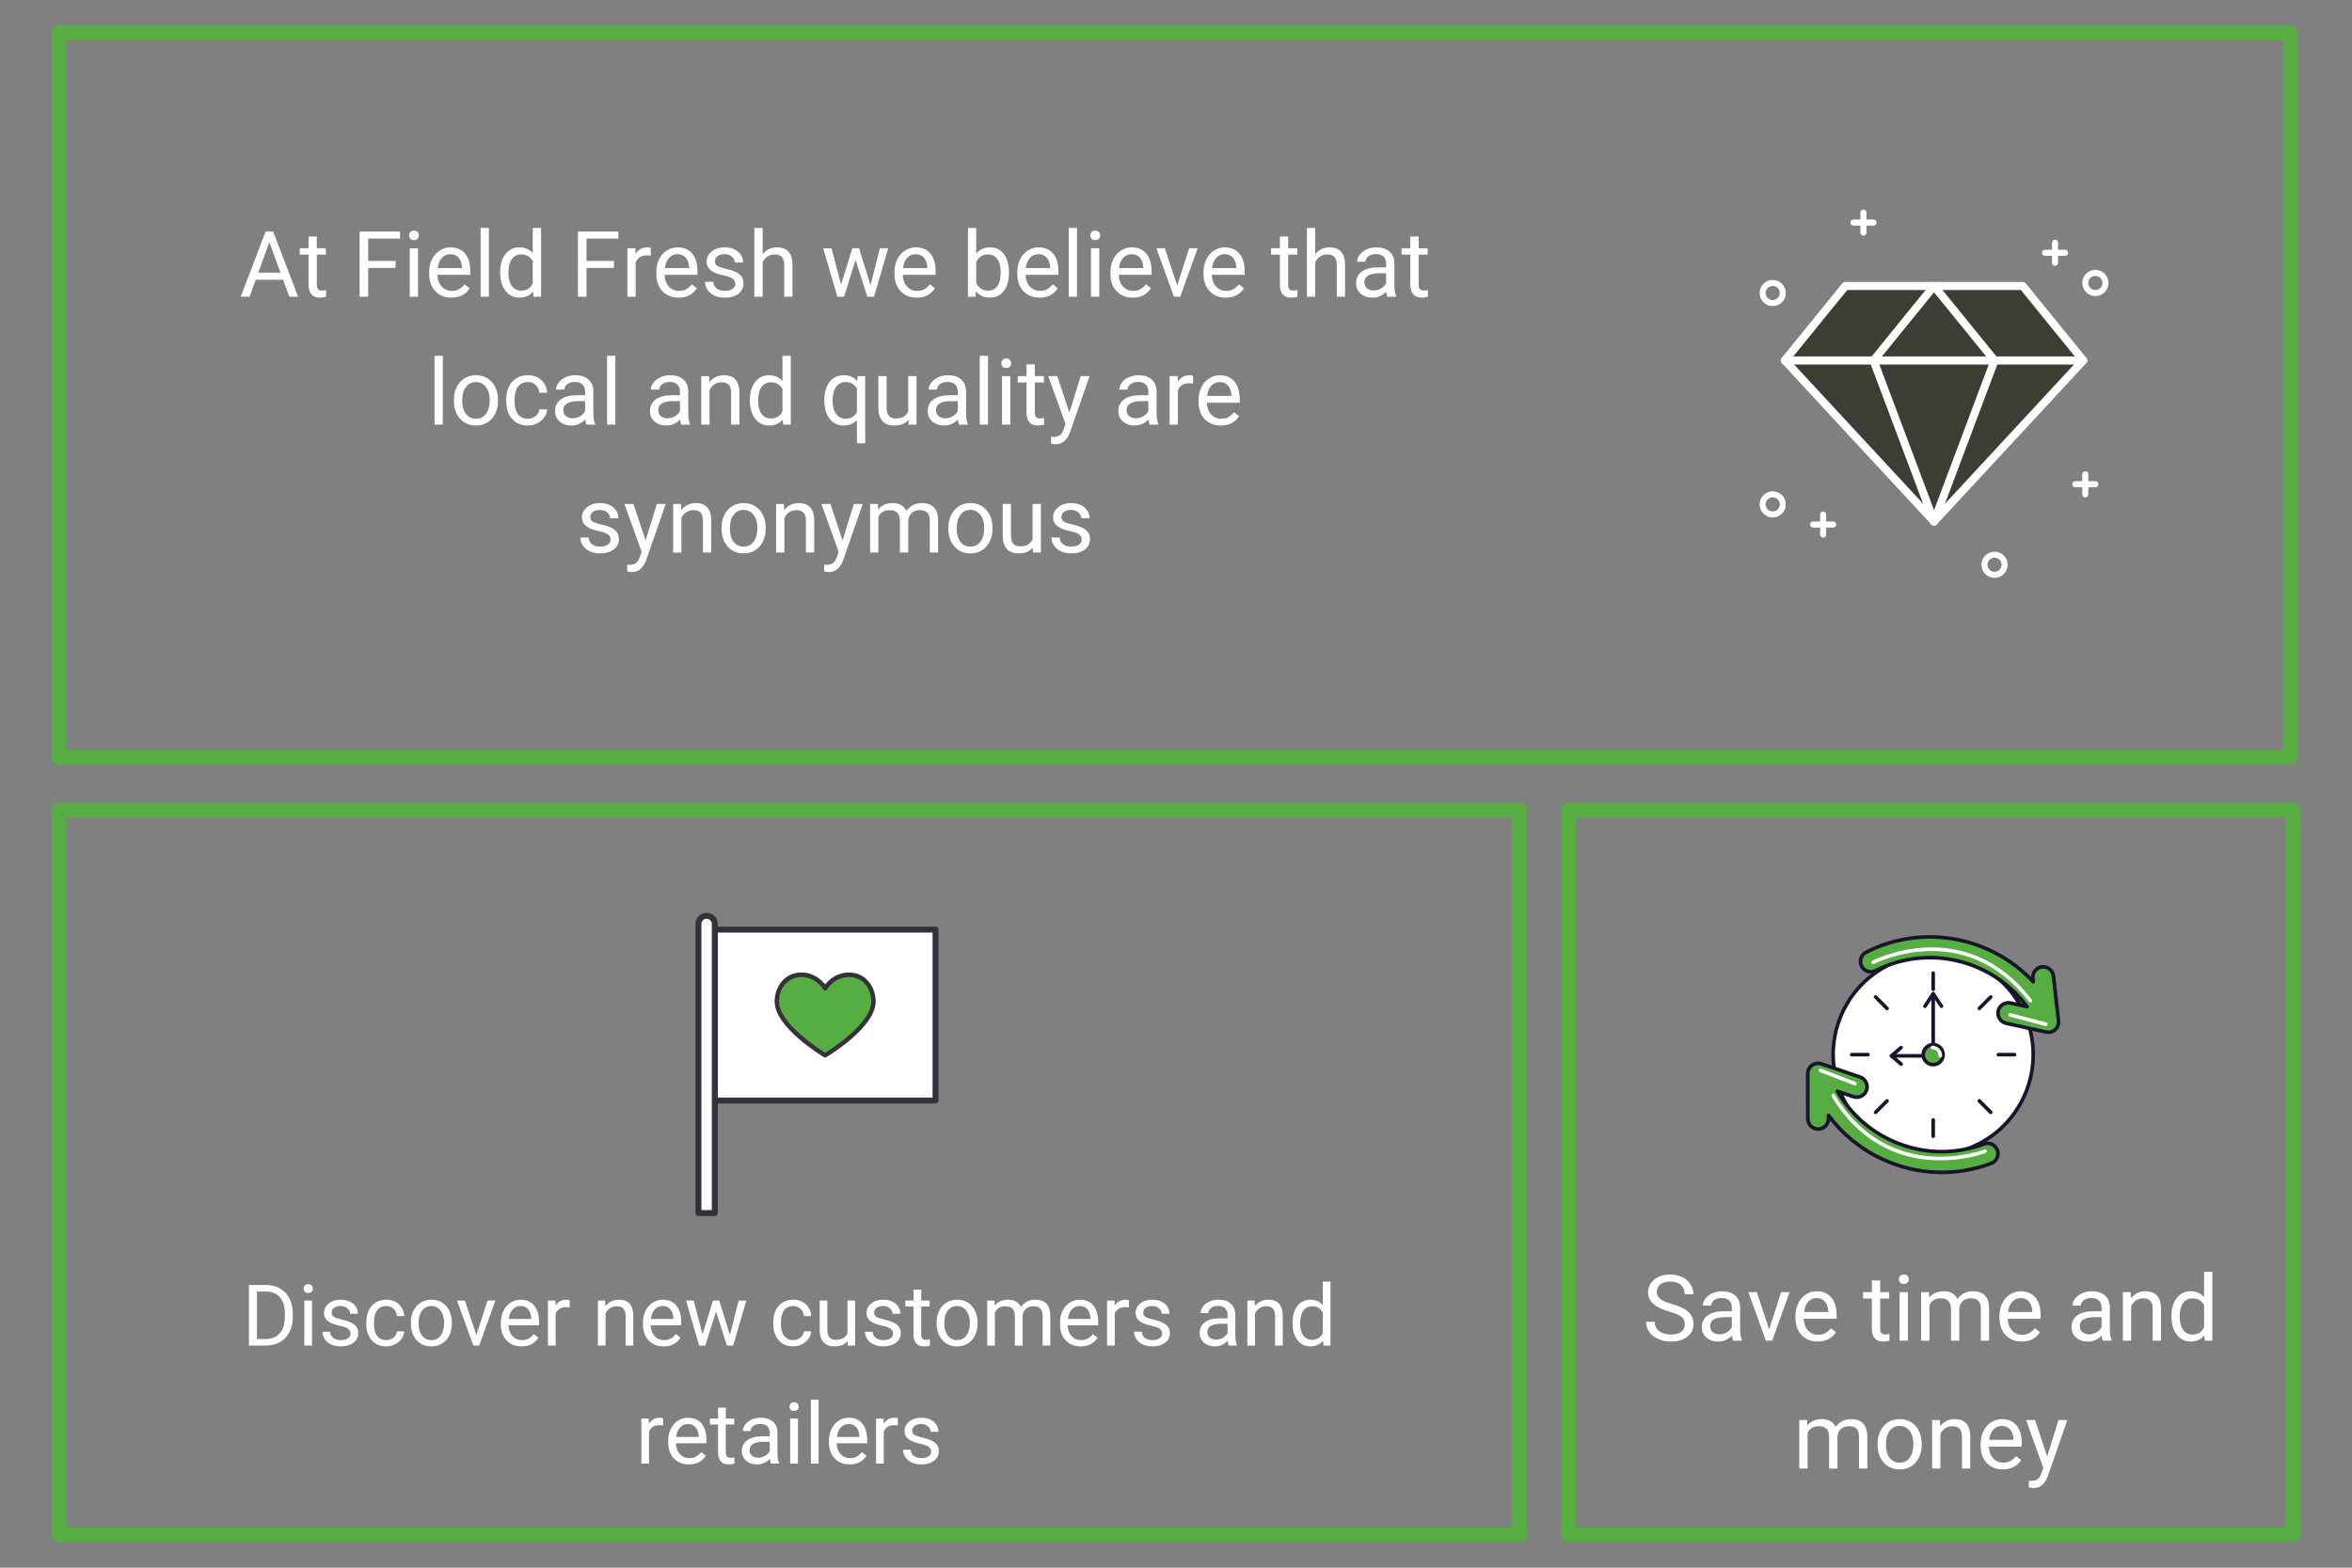 <?xml version="1.0" encoding="UTF-8"?>
<svg xmlns="http://www.w3.org/2000/svg" xmlns:xlink="http://www.w3.org/1999/xlink" width="900pt" height="600pt" viewBox="0 0 900 600" version="1.2">
<rect x="0" y="0" width="900" height="600" fill="#808080" stroke="none"/>
<defs>
<g>
<symbol overflow="visible" id="glyph0-0">
<path style="stroke:none;" d="M 13.859 0 L 1.719 0 L 1.719 -24.969 L 13.859 -24.969 Z M 12.938 -1.438 L 12.938 -23.516 L 8.234 -12.484 Z M 2.641 -23.312 L 2.641 -1.641 L 7.234 -12.484 Z M 3.328 -0.922 L 12.156 -0.922 L 7.734 -11.312 Z M 7.734 -13.656 L 12.156 -24.047 L 3.328 -24.047 Z M 7.734 -13.656 "/>
</symbol>
<symbol overflow="visible" id="glyph0-1">
<path style="stroke:none;" d="M 10.25 -11.125 C 7.426 -11.938 5.367 -12.938 4.078 -14.125 C 2.797 -15.312 2.156 -16.77 2.156 -18.5 C 2.156 -20.469 2.941 -22.094 4.516 -23.375 C 6.086 -24.664 8.133 -25.312 10.656 -25.312 C 12.363 -25.312 13.891 -24.977 15.234 -24.312 C 16.578 -23.656 17.617 -22.742 18.359 -21.578 C 19.098 -20.41 19.469 -19.133 19.469 -17.75 L 16.156 -17.75 C 16.156 -19.258 15.676 -20.445 14.719 -21.312 C 13.758 -22.176 12.406 -22.609 10.656 -22.609 C 9.031 -22.609 7.758 -22.25 6.844 -21.531 C 5.938 -20.82 5.484 -19.832 5.484 -18.562 C 5.484 -17.539 5.914 -16.676 6.781 -15.969 C 7.645 -15.27 9.113 -14.629 11.188 -14.047 C 13.258 -13.461 14.879 -12.816 16.047 -12.109 C 17.223 -11.41 18.094 -10.594 18.656 -9.656 C 19.227 -8.719 19.516 -7.613 19.516 -6.344 C 19.516 -4.32 18.723 -2.703 17.141 -1.484 C 15.566 -0.266 13.461 0.344 10.828 0.344 C 9.109 0.344 7.504 0.016 6.016 -0.641 C 4.535 -1.297 3.391 -2.195 2.578 -3.344 C 1.773 -4.488 1.375 -5.785 1.375 -7.234 L 4.688 -7.234 C 4.688 -5.723 5.242 -4.531 6.359 -3.656 C 7.473 -2.781 8.961 -2.344 10.828 -2.344 C 12.555 -2.344 13.883 -2.695 14.812 -3.406 C 15.738 -4.113 16.203 -5.078 16.203 -6.297 C 16.203 -7.523 15.773 -8.473 14.922 -9.141 C 14.066 -9.816 12.508 -10.477 10.25 -11.125 Z M 10.25 -11.125 "/>
</symbol>
<symbol overflow="visible" id="glyph0-2">
<path style="stroke:none;" d="M 13.859 0 C 13.672 -0.363 13.52 -1.016 13.406 -1.953 C 11.938 -0.422 10.176 0.344 8.125 0.344 C 6.301 0.344 4.801 -0.172 3.625 -1.203 C 2.457 -2.242 1.875 -3.555 1.875 -5.141 C 1.875 -7.078 2.609 -8.578 4.078 -9.641 C 5.547 -10.711 7.609 -11.25 10.266 -11.25 L 13.359 -11.25 L 13.359 -12.703 C 13.359 -13.816 13.023 -14.703 12.359 -15.359 C 11.703 -16.016 10.727 -16.344 9.438 -16.344 C 8.301 -16.344 7.348 -16.055 6.578 -15.484 C 5.816 -14.91 5.438 -14.219 5.438 -13.406 L 2.25 -13.406 C 2.25 -14.332 2.578 -15.227 3.234 -16.094 C 3.891 -16.957 4.781 -17.641 5.906 -18.141 C 7.031 -18.648 8.27 -18.906 9.625 -18.906 C 11.758 -18.906 13.43 -18.367 14.641 -17.297 C 15.859 -16.223 16.488 -14.75 16.531 -12.875 L 16.531 -4.344 C 16.531 -2.633 16.75 -1.281 17.188 -0.281 L 17.188 0 Z M 8.594 -2.422 C 9.582 -2.422 10.523 -2.676 11.422 -3.188 C 12.316 -3.707 12.961 -4.379 13.359 -5.203 L 13.359 -9 L 10.875 -9 C 6.988 -9 5.047 -7.863 5.047 -5.594 C 5.047 -4.594 5.375 -3.812 6.031 -3.25 C 6.695 -2.695 7.551 -2.422 8.594 -2.422 Z M 8.594 -2.422 "/>
</symbol>
<symbol overflow="visible" id="glyph0-3">
<path style="stroke:none;" d="M 8.531 -4.312 L 13.125 -18.562 L 16.359 -18.562 L 9.703 0 L 7.297 0 L 0.562 -18.562 L 3.812 -18.562 Z M 8.531 -4.312 "/>
</symbol>
<symbol overflow="visible" id="glyph0-4">
<path style="stroke:none;" d="M 10.109 0.344 C 7.586 0.344 5.535 -0.477 3.953 -2.125 C 2.379 -3.781 1.594 -5.992 1.594 -8.766 L 1.594 -9.344 C 1.594 -11.188 1.941 -12.832 2.641 -14.281 C 3.348 -15.727 4.332 -16.859 5.594 -17.672 C 6.863 -18.492 8.234 -18.906 9.703 -18.906 C 12.117 -18.906 13.992 -18.109 15.328 -16.516 C 16.672 -14.922 17.344 -12.645 17.344 -9.688 L 17.344 -8.375 L 4.766 -8.375 C 4.816 -6.539 5.352 -5.062 6.375 -3.938 C 7.395 -2.812 8.691 -2.25 10.266 -2.25 C 11.391 -2.25 12.336 -2.477 13.109 -2.938 C 13.891 -3.395 14.57 -4 15.156 -4.75 L 17.094 -3.234 C 15.539 -0.848 13.211 0.344 10.109 0.344 Z M 9.703 -16.297 C 8.422 -16.297 7.344 -15.828 6.469 -14.891 C 5.602 -13.961 5.07 -12.66 4.875 -10.984 L 14.172 -10.984 L 14.172 -11.219 C 14.078 -12.832 13.641 -14.082 12.859 -14.969 C 12.086 -15.852 11.035 -16.297 9.703 -16.297 Z M 9.703 -16.297 "/>
</symbol>
<symbol overflow="visible" id="glyph0-5">
<path style="stroke:none;" d=""/>
</symbol>
<symbol overflow="visible" id="glyph0-6">
<path style="stroke:none;" d="M 6.703 -23.047 L 6.703 -18.562 L 10.172 -18.562 L 10.172 -16.109 L 6.703 -16.109 L 6.703 -4.594 C 6.703 -3.852 6.852 -3.297 7.156 -2.922 C 7.469 -2.547 8 -2.359 8.75 -2.359 C 9.113 -2.359 9.613 -2.43 10.25 -2.578 L 10.25 0 C 9.414 0.227 8.609 0.344 7.828 0.344 C 6.398 0.344 5.328 -0.082 4.609 -0.938 C 3.891 -1.801 3.531 -3.02 3.531 -4.594 L 3.531 -16.109 L 0.156 -16.109 L 0.156 -18.562 L 3.531 -18.562 L 3.531 -23.047 Z M 6.703 -23.047 "/>
</symbol>
<symbol overflow="visible" id="glyph0-7">
<path style="stroke:none;" d="M 5.844 0 L 2.672 0 L 2.672 -18.562 L 5.844 -18.562 Z M 2.422 -23.484 C 2.422 -23.992 2.578 -24.426 2.891 -24.781 C 3.203 -25.133 3.664 -25.312 4.281 -25.312 C 4.906 -25.312 5.375 -25.133 5.688 -24.781 C 6.008 -24.426 6.172 -23.988 6.172 -23.469 C 6.172 -22.957 6.008 -22.531 5.688 -22.188 C 5.375 -21.844 4.906 -21.672 4.281 -21.672 C 3.664 -21.672 3.203 -21.844 2.891 -22.188 C 2.578 -22.531 2.422 -22.961 2.422 -23.484 Z M 2.422 -23.484 "/>
</symbol>
<symbol overflow="visible" id="glyph0-8">
<path style="stroke:none;" d="M 5.391 -18.562 L 5.469 -16.5 C 6.832 -18.102 8.672 -18.906 10.984 -18.906 C 13.578 -18.906 15.344 -17.91 16.281 -15.922 C 16.895 -16.805 17.695 -17.523 18.688 -18.078 C 19.676 -18.629 20.844 -18.906 22.188 -18.906 C 26.258 -18.906 28.332 -16.75 28.406 -12.438 L 28.406 0 L 25.234 0 L 25.234 -12.25 C 25.234 -13.57 24.926 -14.562 24.312 -15.219 C 23.707 -15.875 22.691 -16.203 21.266 -16.203 C 20.086 -16.203 19.109 -15.848 18.328 -15.141 C 17.555 -14.441 17.109 -13.5 16.984 -12.312 L 16.984 0 L 13.797 0 L 13.797 -12.156 C 13.797 -14.852 12.473 -16.203 9.828 -16.203 C 7.742 -16.203 6.32 -15.316 5.562 -13.547 L 5.562 0 L 2.391 0 L 2.391 -18.562 Z M 5.391 -18.562 "/>
</symbol>
<symbol overflow="visible" id="glyph0-9">
<path style="stroke:none;" d="M 5.406 -18.562 L 5.5 -16.219 C 6.914 -18.008 8.77 -18.906 11.062 -18.906 C 14.977 -18.906 16.957 -16.691 17 -12.266 L 17 0 L 13.828 0 L 13.828 -12.281 C 13.816 -13.613 13.508 -14.598 12.906 -15.234 C 12.301 -15.879 11.367 -16.203 10.109 -16.203 C 9.078 -16.203 8.172 -15.926 7.391 -15.375 C 6.609 -14.832 6.004 -14.113 5.578 -13.219 L 5.578 0 L 2.406 0 L 2.406 -18.562 Z M 5.406 -18.562 "/>
</symbol>
<symbol overflow="visible" id="glyph0-10">
<path style="stroke:none;" d="M 1.625 -9.438 C 1.625 -12.281 2.297 -14.566 3.641 -16.297 C 4.992 -18.035 6.766 -18.906 8.953 -18.906 C 11.129 -18.906 12.848 -18.16 14.109 -16.672 L 14.109 -26.344 L 17.281 -26.344 L 17.281 0 L 14.375 0 L 14.219 -1.984 C 12.945 -0.43 11.18 0.344 8.922 0.344 C 6.766 0.344 5.008 -0.535 3.656 -2.297 C 2.301 -4.055 1.625 -6.352 1.625 -9.188 Z M 4.797 -9.078 C 4.797 -6.973 5.227 -5.32 6.094 -4.125 C 6.969 -2.938 8.172 -2.344 9.703 -2.344 C 11.711 -2.344 13.18 -3.25 14.109 -5.062 L 14.109 -13.578 C 13.16 -15.328 11.703 -16.203 9.734 -16.203 C 8.18 -16.203 6.969 -15.602 6.094 -14.406 C 5.227 -13.207 4.797 -11.43 4.797 -9.078 Z M 4.797 -9.078 "/>
</symbol>
<symbol overflow="visible" id="glyph0-11">
<path style="stroke:none;" d="M 1.562 -9.453 C 1.562 -11.266 1.914 -12.895 2.625 -14.344 C 3.344 -15.801 4.336 -16.926 5.609 -17.719 C 6.891 -18.508 8.348 -18.906 9.984 -18.906 C 12.504 -18.906 14.547 -18.031 16.109 -16.281 C 17.672 -14.531 18.453 -12.203 18.453 -9.297 L 18.453 -9.078 C 18.453 -7.266 18.102 -5.641 17.406 -4.203 C 16.719 -2.773 15.727 -1.66 14.438 -0.859 C 13.156 -0.055 11.68 0.344 10.016 0.344 C 7.504 0.344 5.469 -0.531 3.906 -2.281 C 2.344 -4.031 1.562 -6.348 1.562 -9.234 Z M 4.75 -9.078 C 4.75 -7.016 5.223 -5.359 6.172 -4.109 C 7.129 -2.867 8.41 -2.25 10.016 -2.25 C 11.629 -2.25 12.91 -2.879 13.859 -4.141 C 14.805 -5.398 15.281 -7.172 15.281 -9.453 C 15.281 -11.484 14.797 -13.129 13.828 -14.391 C 12.867 -15.66 11.586 -16.297 9.984 -16.297 C 8.41 -16.297 7.145 -15.672 6.188 -14.422 C 5.227 -13.172 4.75 -11.391 4.75 -9.078 Z M 4.75 -9.078 "/>
</symbol>
<symbol overflow="visible" id="glyph0-12">
<path style="stroke:none;" d="M 8.469 -4.641 L 12.797 -18.562 L 16.188 -18.562 L 8.734 2.859 C 7.578 5.953 5.738 7.5 3.219 7.5 L 2.625 7.438 L 1.438 7.219 L 1.438 4.641 L 2.297 4.719 C 3.367 4.719 4.207 4.5 4.812 4.062 C 5.414 3.625 5.91 2.832 6.297 1.688 L 7 -0.203 L 0.375 -18.562 L 3.844 -18.562 Z M 8.469 -4.641 "/>
</symbol>
<symbol overflow="visible" id="glyph0-13">
<path style="stroke:none;" d="M 16.688 -6.516 L 6.219 -6.516 L 3.875 0 L 0.484 0 L 10.016 -24.969 L 12.891 -24.969 L 22.453 0 L 19.078 0 Z M 7.219 -9.234 L 15.703 -9.234 L 11.453 -20.906 Z M 7.219 -9.234 "/>
</symbol>
<symbol overflow="visible" id="glyph0-14">
<path style="stroke:none;" d="M 16.672 -11.031 L 6.188 -11.031 L 6.188 0 L 2.906 0 L 2.906 -24.969 L 18.375 -24.969 L 18.375 -22.266 L 6.188 -22.266 L 6.188 -13.719 L 16.672 -13.719 Z M 16.672 -11.031 "/>
</symbol>
<symbol overflow="visible" id="glyph0-15">
<path style="stroke:none;" d="M 5.844 0 L 2.672 0 L 2.672 -26.344 L 5.844 -26.344 Z M 5.844 0 "/>
</symbol>
<symbol overflow="visible" id="glyph0-16">
<path style="stroke:none;" d="M 11.375 -15.703 C 10.895 -15.785 10.375 -15.828 9.812 -15.828 C 7.727 -15.828 6.316 -14.941 5.578 -13.172 L 5.578 0 L 2.406 0 L 2.406 -18.562 L 5.484 -18.562 L 5.547 -16.406 C 6.578 -18.07 8.051 -18.906 9.969 -18.906 C 10.582 -18.906 11.051 -18.82 11.375 -18.656 Z M 11.375 -15.703 "/>
</symbol>
<symbol overflow="visible" id="glyph0-17">
<path style="stroke:none;" d="M 13.203 -4.922 C 13.203 -5.773 12.879 -6.438 12.234 -6.906 C 11.586 -7.383 10.461 -7.797 8.859 -8.141 C 7.254 -8.484 5.977 -8.895 5.031 -9.375 C 4.094 -9.863 3.395 -10.438 2.938 -11.094 C 2.488 -11.758 2.266 -12.551 2.266 -13.469 C 2.266 -14.988 2.906 -16.273 4.188 -17.328 C 5.477 -18.379 7.125 -18.906 9.125 -18.906 C 11.227 -18.906 12.93 -18.359 14.234 -17.266 C 15.547 -16.18 16.203 -14.797 16.203 -13.109 L 13.016 -13.109 C 13.016 -13.973 12.645 -14.719 11.906 -15.344 C 11.176 -15.977 10.25 -16.297 9.125 -16.297 C 7.969 -16.297 7.062 -16.039 6.406 -15.531 C 5.758 -15.031 5.438 -14.375 5.438 -13.562 C 5.438 -12.801 5.738 -12.223 6.344 -11.828 C 6.945 -11.441 8.039 -11.07 9.625 -10.719 C 11.207 -10.363 12.488 -9.941 13.469 -9.453 C 14.457 -8.961 15.188 -8.367 15.656 -7.672 C 16.133 -6.984 16.375 -6.141 16.375 -5.141 C 16.375 -3.484 15.711 -2.156 14.391 -1.156 C 13.066 -0.156 11.348 0.344 9.234 0.344 C 7.742 0.344 6.426 0.082 5.281 -0.438 C 4.133 -0.969 3.238 -1.703 2.594 -2.641 C 1.945 -3.586 1.625 -4.613 1.625 -5.719 L 4.797 -5.719 C 4.859 -4.645 5.285 -3.797 6.078 -3.172 C 6.867 -2.555 7.922 -2.25 9.234 -2.25 C 10.43 -2.25 11.391 -2.488 12.109 -2.969 C 12.836 -3.457 13.203 -4.109 13.203 -4.922 Z M 13.203 -4.922 "/>
</symbol>
<symbol overflow="visible" id="glyph0-18">
<path style="stroke:none;" d="M 5.578 -16.312 C 6.984 -18.039 8.812 -18.906 11.062 -18.906 C 14.977 -18.906 16.957 -16.691 17 -12.266 L 17 0 L 13.828 0 L 13.828 -12.281 C 13.816 -13.613 13.508 -14.598 12.906 -15.234 C 12.301 -15.879 11.367 -16.203 10.109 -16.203 C 9.078 -16.203 8.172 -15.926 7.391 -15.375 C 6.609 -14.832 6.004 -14.113 5.578 -13.219 L 5.578 0 L 2.406 0 L 2.406 -26.344 L 5.578 -26.344 Z M 5.578 -16.312 "/>
</symbol>
<symbol overflow="visible" id="glyph0-19">
<path style="stroke:none;" d="M 18.828 -4.375 L 22.406 -18.562 L 25.578 -18.562 L 20.172 0 L 17.594 0 L 13.094 -14.062 L 8.703 0 L 6.125 0 L 0.734 -18.562 L 3.891 -18.562 L 7.547 -4.672 L 11.875 -18.562 L 14.422 -18.562 Z M 18.828 -4.375 "/>
</symbol>
<symbol overflow="visible" id="glyph0-20">
<path style="stroke:none;" d="M 18.109 -9.078 C 18.109 -6.234 17.457 -3.953 16.156 -2.234 C 14.852 -0.516 13.102 0.344 10.906 0.344 C 8.562 0.344 6.75 -0.484 5.469 -2.141 L 5.312 0 L 2.406 0 L 2.406 -26.344 L 5.578 -26.344 L 5.578 -16.516 C 6.859 -18.109 8.625 -18.906 10.875 -18.906 C 13.125 -18.906 14.891 -18.051 16.172 -16.344 C 17.461 -14.645 18.109 -12.312 18.109 -9.344 Z M 14.938 -9.438 C 14.938 -11.594 14.52 -13.258 13.688 -14.438 C 12.852 -15.613 11.648 -16.203 10.078 -16.203 C 7.992 -16.203 6.492 -15.234 5.578 -13.297 L 5.578 -5.266 C 6.547 -3.316 8.062 -2.344 10.125 -2.344 C 11.645 -2.344 12.828 -2.93 13.672 -4.109 C 14.516 -5.285 14.938 -7.062 14.938 -9.438 Z M 14.938 -9.438 "/>
</symbol>
<symbol overflow="visible" id="glyph0-21">
<path style="stroke:none;" d="M 9.844 -2.25 C 10.977 -2.25 11.969 -2.594 12.812 -3.281 C 13.656 -3.969 14.125 -4.82 14.219 -5.844 L 17.219 -5.844 C 17.164 -4.781 16.801 -3.77 16.125 -2.812 C 15.445 -1.852 14.547 -1.086 13.422 -0.516 C 12.297 0.055 11.102 0.344 9.844 0.344 C 7.312 0.344 5.301 -0.5 3.812 -2.188 C 2.32 -3.875 1.578 -6.18 1.578 -9.109 L 1.578 -9.641 C 1.578 -11.441 1.906 -13.047 2.562 -14.453 C 3.227 -15.859 4.18 -16.953 5.422 -17.734 C 6.672 -18.516 8.141 -18.906 9.828 -18.906 C 11.91 -18.906 13.641 -18.281 15.016 -17.031 C 16.391 -15.781 17.125 -14.16 17.219 -12.172 L 14.219 -12.172 C 14.125 -13.379 13.664 -14.367 12.844 -15.141 C 12.031 -15.91 11.023 -16.297 9.828 -16.297 C 8.211 -16.297 6.961 -15.711 6.078 -14.547 C 5.191 -13.391 4.75 -11.711 4.75 -9.516 L 4.75 -8.922 C 4.75 -6.785 5.188 -5.141 6.062 -3.984 C 6.945 -2.828 8.207 -2.25 9.844 -2.25 Z M 9.844 -2.25 "/>
</symbol>
<symbol overflow="visible" id="glyph0-22">
<path style="stroke:none;" d="M 1.625 -9.438 C 1.625 -12.352 2.289 -14.66 3.625 -16.359 C 4.969 -18.055 6.766 -18.906 9.016 -18.906 C 11.211 -18.906 12.945 -18.164 14.219 -16.688 L 14.359 -18.562 L 17.266 -18.562 L 17.266 7.141 L 14.094 7.141 L 14.094 -1.719 C 12.812 -0.344 11.109 0.344 8.984 0.344 C 6.742 0.344 4.957 -0.523 3.625 -2.266 C 2.289 -4.016 1.625 -6.328 1.625 -9.203 Z M 4.797 -9.078 C 4.797 -6.941 5.242 -5.27 6.141 -4.062 C 7.047 -2.852 8.258 -2.25 9.781 -2.25 C 11.664 -2.25 13.102 -3.082 14.094 -4.75 L 14.094 -13.844 C 13.094 -15.477 11.664 -16.297 9.812 -16.297 C 8.281 -16.297 7.062 -15.688 6.156 -14.469 C 5.25 -13.25 4.797 -11.453 4.797 -9.078 Z M 4.797 -9.078 "/>
</symbol>
<symbol overflow="visible" id="glyph0-23">
<path style="stroke:none;" d="M 13.859 -1.828 C 12.617 -0.379 10.805 0.344 8.422 0.344 C 6.441 0.344 4.93 -0.227 3.891 -1.375 C 2.859 -2.531 2.336 -4.234 2.328 -6.484 L 2.328 -18.562 L 5.5 -18.562 L 5.5 -6.562 C 5.5 -3.75 6.645 -2.344 8.938 -2.344 C 11.363 -2.344 12.973 -3.25 13.766 -5.062 L 13.766 -18.562 L 16.938 -18.562 L 16.938 0 L 13.922 0 Z M 13.859 -1.828 "/>
</symbol>
<symbol overflow="visible" id="glyph1-0">
<path style="stroke:none;" d="M 12.875 0 L 1.594 0 L 1.594 -23.188 L 12.875 -23.188 Z M 12.016 -1.344 L 12.016 -21.844 L 7.641 -11.594 Z M 2.453 -21.656 L 2.453 -1.531 L 6.719 -11.594 Z M 3.094 -0.859 L 11.297 -0.859 L 7.188 -10.516 Z M 7.188 -12.688 L 11.297 -22.328 L 3.094 -22.328 Z M 7.188 -12.688 "/>
</symbol>
<symbol overflow="visible" id="glyph1-1">
<path style="stroke:none;" d="M 2.688 0 L 2.688 -23.188 L 9.234 -23.188 C 11.254 -23.188 13.039 -22.738 14.594 -21.844 C 16.145 -20.957 17.344 -19.691 18.188 -18.047 C 19.031 -16.398 19.457 -14.508 19.469 -12.375 L 19.469 -10.891 C 19.469 -8.703 19.047 -6.785 18.203 -5.141 C 17.359 -3.492 16.148 -2.227 14.578 -1.344 C 13.016 -0.469 11.191 -0.02 9.109 0 Z M 5.75 -20.672 L 5.75 -2.5 L 8.969 -2.5 C 11.32 -2.5 13.156 -3.227 14.469 -4.688 C 15.781 -6.156 16.438 -8.242 16.438 -10.953 L 16.438 -12.312 C 16.438 -14.945 15.816 -16.992 14.578 -18.453 C 13.348 -19.91 11.594 -20.648 9.312 -20.672 Z M 5.75 -20.672 "/>
</symbol>
<symbol overflow="visible" id="glyph1-2">
<path style="stroke:none;" d="M 5.438 0 L 2.484 0 L 2.484 -17.234 L 5.438 -17.234 Z M 2.25 -21.812 C 2.25 -22.289 2.395 -22.691 2.688 -23.016 C 2.977 -23.348 3.41 -23.516 3.984 -23.516 C 4.555 -23.516 4.988 -23.348 5.281 -23.016 C 5.582 -22.691 5.734 -22.289 5.734 -21.812 C 5.734 -21.332 5.582 -20.93 5.281 -20.609 C 4.988 -20.297 4.555 -20.141 3.984 -20.141 C 3.41 -20.141 2.977 -20.297 2.688 -20.609 C 2.395 -20.93 2.25 -21.332 2.25 -21.812 Z M 2.25 -21.812 "/>
</symbol>
<symbol overflow="visible" id="glyph1-3">
<path style="stroke:none;" d="M 12.266 -4.578 C 12.266 -5.367 11.961 -5.984 11.359 -6.422 C 10.766 -6.867 9.719 -7.25 8.219 -7.562 C 6.727 -7.883 5.547 -8.27 4.672 -8.719 C 3.797 -9.164 3.148 -9.695 2.734 -10.312 C 2.316 -10.926 2.109 -11.656 2.109 -12.5 C 2.109 -13.914 2.703 -15.113 3.891 -16.094 C 5.086 -17.07 6.613 -17.562 8.469 -17.562 C 10.426 -17.562 12.008 -17.055 13.219 -16.047 C 14.438 -15.035 15.047 -13.742 15.047 -12.172 L 12.094 -12.172 C 12.094 -12.973 11.75 -13.664 11.062 -14.25 C 10.375 -14.844 9.508 -15.141 8.469 -15.141 C 7.395 -15.141 6.555 -14.906 5.953 -14.438 C 5.348 -13.969 5.047 -13.352 5.047 -12.594 C 5.047 -11.883 5.328 -11.348 5.891 -10.984 C 6.453 -10.629 7.469 -10.285 8.938 -9.953 C 10.414 -9.629 11.609 -9.238 12.516 -8.781 C 13.43 -8.32 14.109 -7.77 14.547 -7.125 C 14.992 -6.488 15.219 -5.707 15.219 -4.781 C 15.219 -3.238 14.598 -2.004 13.359 -1.078 C 12.129 -0.148 10.535 0.312 8.578 0.312 C 7.191 0.312 5.969 0.07 4.906 -0.406 C 3.844 -0.895 3.008 -1.578 2.406 -2.453 C 1.812 -3.336 1.516 -4.289 1.516 -5.312 L 4.453 -5.312 C 4.516 -4.32 4.91 -3.535 5.641 -2.953 C 6.379 -2.379 7.359 -2.094 8.578 -2.094 C 9.691 -2.094 10.582 -2.316 11.25 -2.766 C 11.926 -3.211 12.266 -3.816 12.266 -4.578 Z M 12.266 -4.578 "/>
</symbol>
<symbol overflow="visible" id="glyph1-4">
<path style="stroke:none;" d="M 9.141 -2.094 C 10.191 -2.094 11.109 -2.41 11.891 -3.047 C 12.68 -3.68 13.117 -4.477 13.203 -5.438 L 16 -5.438 C 15.945 -4.445 15.602 -3.504 14.969 -2.609 C 14.344 -1.723 13.504 -1.016 12.453 -0.484 C 11.41 0.047 10.305 0.312 9.141 0.312 C 6.797 0.312 4.93 -0.469 3.547 -2.031 C 2.16 -3.594 1.469 -5.734 1.469 -8.453 L 1.469 -8.953 C 1.469 -10.629 1.773 -12.117 2.391 -13.422 C 3.004 -14.734 3.883 -15.75 5.031 -16.469 C 6.188 -17.195 7.551 -17.562 9.125 -17.562 C 11.062 -17.562 12.664 -16.977 13.938 -15.812 C 15.219 -14.656 15.906 -13.156 16 -11.312 L 13.203 -11.312 C 13.117 -12.426 12.695 -13.344 11.938 -14.062 C 11.176 -14.781 10.238 -15.141 9.125 -15.141 C 7.625 -15.141 6.461 -14.598 5.641 -13.516 C 4.816 -12.441 4.406 -10.883 4.406 -8.844 L 4.406 -8.281 C 4.406 -6.301 4.812 -4.773 5.625 -3.703 C 6.445 -2.629 7.617 -2.094 9.141 -2.094 Z M 9.141 -2.094 "/>
</symbol>
<symbol overflow="visible" id="glyph1-5">
<path style="stroke:none;" d="M 1.453 -8.781 C 1.453 -10.469 1.781 -11.984 2.438 -13.328 C 3.102 -14.68 4.031 -15.723 5.219 -16.453 C 6.406 -17.191 7.754 -17.562 9.266 -17.562 C 11.617 -17.562 13.52 -16.75 14.969 -15.125 C 16.414 -13.5 17.141 -11.336 17.141 -8.641 L 17.141 -8.422 C 17.141 -6.742 16.816 -5.238 16.172 -3.906 C 15.535 -2.57 14.617 -1.535 13.422 -0.797 C 12.223 -0.055 10.848 0.312 9.297 0.312 C 6.961 0.312 5.07 -0.5 3.625 -2.125 C 2.176 -3.75 1.453 -5.898 1.453 -8.578 Z M 4.406 -8.422 C 4.406 -6.516 4.848 -4.984 5.734 -3.828 C 6.629 -2.672 7.816 -2.094 9.297 -2.094 C 10.797 -2.094 11.984 -2.676 12.859 -3.844 C 13.742 -5.02 14.188 -6.664 14.188 -8.781 C 14.188 -10.664 13.738 -12.195 12.844 -13.375 C 11.945 -14.551 10.754 -15.141 9.266 -15.141 C 7.816 -15.141 6.645 -14.555 5.75 -13.391 C 4.852 -12.234 4.406 -10.578 4.406 -8.422 Z M 4.406 -8.422 "/>
</symbol>
<symbol overflow="visible" id="glyph1-6">
<path style="stroke:none;" d="M 7.922 -4 L 12.188 -17.234 L 15.203 -17.234 L 9.016 0 L 6.766 0 L 0.531 -17.234 L 3.531 -17.234 Z M 7.922 -4 "/>
</symbol>
<symbol overflow="visible" id="glyph1-7">
<path style="stroke:none;" d="M 9.391 0.312 C 7.047 0.312 5.141 -0.453 3.672 -1.984 C 2.211 -3.516 1.484 -5.566 1.484 -8.141 L 1.484 -8.688 C 1.484 -10.395 1.805 -11.922 2.453 -13.266 C 3.109 -14.609 4.023 -15.66 5.203 -16.422 C 6.379 -17.18 7.648 -17.562 9.016 -17.562 C 11.254 -17.562 12.992 -16.82 14.234 -15.344 C 15.484 -13.863 16.109 -11.75 16.109 -9 L 16.109 -7.781 L 4.422 -7.781 C 4.473 -6.07 4.973 -4.695 5.922 -3.656 C 6.867 -2.613 8.078 -2.094 9.547 -2.094 C 10.586 -2.094 11.469 -2.301 12.188 -2.719 C 12.906 -3.145 13.535 -3.707 14.078 -4.406 L 15.875 -3.016 C 14.438 -0.797 12.273 0.312 9.391 0.312 Z M 9.016 -15.141 C 7.828 -15.141 6.828 -14.703 6.016 -13.828 C 5.211 -12.961 4.719 -11.754 4.531 -10.203 L 13.156 -10.203 L 13.156 -10.422 C 13.07 -11.922 12.664 -13.082 11.938 -13.906 C 11.219 -14.727 10.242 -15.141 9.016 -15.141 Z M 9.016 -15.141 "/>
</symbol>
<symbol overflow="visible" id="glyph1-8">
<path style="stroke:none;" d="M 10.562 -14.594 C 10.113 -14.664 9.629 -14.703 9.109 -14.703 C 7.18 -14.703 5.867 -13.879 5.172 -12.234 L 5.172 0 L 2.234 0 L 2.234 -17.234 L 5.094 -17.234 L 5.141 -15.25 C 6.109 -16.789 7.477 -17.562 9.25 -17.562 C 9.82 -17.562 10.258 -17.484 10.562 -17.328 Z M 10.562 -14.594 "/>
</symbol>
<symbol overflow="visible" id="glyph1-9">
<path style="stroke:none;" d=""/>
</symbol>
<symbol overflow="visible" id="glyph1-10">
<path style="stroke:none;" d="M 5.016 -17.234 L 5.109 -15.062 C 6.43 -16.727 8.156 -17.562 10.281 -17.562 C 13.914 -17.562 15.75 -15.504 15.781 -11.391 L 15.781 0 L 12.844 0 L 12.844 -11.406 C 12.832 -12.645 12.547 -13.562 11.984 -14.156 C 11.43 -14.75 10.566 -15.047 9.391 -15.047 C 8.43 -15.047 7.586 -14.789 6.859 -14.281 C 6.141 -13.781 5.578 -13.113 5.172 -12.281 L 5.172 0 L 2.234 0 L 2.234 -17.234 Z M 5.016 -17.234 "/>
</symbol>
<symbol overflow="visible" id="glyph1-11">
<path style="stroke:none;" d="M 17.484 -4.062 L 20.812 -17.234 L 23.75 -17.234 L 18.734 0 L 16.344 0 L 12.156 -13.062 L 8.078 0 L 5.688 0 L 0.688 -17.234 L 3.609 -17.234 L 7.016 -4.328 L 11.031 -17.234 L 13.391 -17.234 Z M 17.484 -4.062 "/>
</symbol>
<symbol overflow="visible" id="glyph1-12">
<path style="stroke:none;" d="M 12.875 -1.703 C 11.727 -0.359 10.047 0.312 7.828 0.312 C 5.984 0.312 4.582 -0.219 3.625 -1.281 C 2.664 -2.352 2.18 -3.93 2.172 -6.016 L 2.172 -17.234 L 5.109 -17.234 L 5.109 -6.094 C 5.109 -3.488 6.172 -2.188 8.297 -2.188 C 10.547 -2.188 12.047 -3.023 12.797 -4.703 L 12.797 -17.234 L 15.734 -17.234 L 15.734 0 L 12.938 0 Z M 12.875 -1.703 "/>
</symbol>
<symbol overflow="visible" id="glyph1-13">
<path style="stroke:none;" d="M 6.234 -21.406 L 6.234 -17.234 L 9.453 -17.234 L 9.453 -14.953 L 6.234 -14.953 L 6.234 -4.266 C 6.234 -3.578 6.375 -3.062 6.656 -2.719 C 6.945 -2.375 7.438 -2.203 8.125 -2.203 C 8.469 -2.203 8.938 -2.266 9.531 -2.391 L 9.531 0 C 8.75 0.207 7.992 0.312 7.266 0.312 C 5.941 0.312 4.945 -0.082 4.281 -0.875 C 3.613 -1.676 3.281 -2.805 3.281 -4.266 L 3.281 -14.953 L 0.141 -14.953 L 0.141 -17.234 L 3.281 -17.234 L 3.281 -21.406 Z M 6.234 -21.406 "/>
</symbol>
<symbol overflow="visible" id="glyph1-14">
<path style="stroke:none;" d="M 5 -17.234 L 5.078 -15.328 C 6.348 -16.816 8.055 -17.562 10.203 -17.562 C 12.609 -17.562 14.25 -16.633 15.125 -14.781 C 15.695 -15.613 16.441 -16.285 17.359 -16.797 C 18.273 -17.305 19.359 -17.562 20.609 -17.562 C 24.391 -17.562 26.312 -15.555 26.375 -11.547 L 26.375 0 L 23.438 0 L 23.438 -11.375 C 23.438 -12.602 23.156 -13.52 22.594 -14.125 C 22.031 -14.738 21.082 -15.047 19.75 -15.047 C 18.656 -15.047 17.75 -14.719 17.031 -14.062 C 16.312 -13.414 15.891 -12.539 15.766 -11.438 L 15.766 0 L 12.812 0 L 12.812 -11.297 C 12.812 -13.797 11.582 -15.047 9.125 -15.047 C 7.195 -15.047 5.875 -14.223 5.156 -12.578 L 5.156 0 L 2.219 0 L 2.219 -17.234 Z M 5 -17.234 "/>
</symbol>
<symbol overflow="visible" id="glyph1-15">
<path style="stroke:none;" d="M 12.875 0 C 12.695 -0.344 12.555 -0.945 12.453 -1.812 C 11.086 -0.395 9.453 0.312 7.547 0.312 C 5.848 0.312 4.453 -0.164 3.359 -1.125 C 2.273 -2.082 1.734 -3.301 1.734 -4.781 C 1.734 -6.57 2.414 -7.961 3.781 -8.953 C 5.145 -9.953 7.066 -10.453 9.547 -10.453 L 12.406 -10.453 L 12.406 -11.797 C 12.406 -12.828 12.098 -13.648 11.484 -14.266 C 10.867 -14.879 9.961 -15.188 8.766 -15.188 C 7.711 -15.188 6.828 -14.922 6.109 -14.391 C 5.398 -13.859 5.047 -13.211 5.047 -12.453 L 2.094 -12.453 C 2.094 -13.316 2.395 -14.148 3 -14.953 C 3.613 -15.754 4.441 -16.391 5.484 -16.859 C 6.535 -17.328 7.688 -17.562 8.938 -17.562 C 10.926 -17.562 12.484 -17.062 13.609 -16.062 C 14.734 -15.07 15.316 -13.707 15.359 -11.969 L 15.359 -4.031 C 15.359 -2.445 15.562 -1.188 15.969 -0.25 L 15.969 0 Z M 7.984 -2.25 C 8.898 -2.25 9.773 -2.488 10.609 -2.969 C 11.441 -3.445 12.039 -4.066 12.406 -4.828 L 12.406 -8.359 L 10.094 -8.359 C 6.488 -8.359 4.688 -7.301 4.688 -5.188 C 4.688 -4.27 4.992 -3.551 5.609 -3.031 C 6.223 -2.508 7.016 -2.25 7.984 -2.25 Z M 7.984 -2.25 "/>
</symbol>
<symbol overflow="visible" id="glyph1-16">
<path style="stroke:none;" d="M 1.516 -8.766 C 1.516 -11.41 2.141 -13.535 3.391 -15.141 C 4.641 -16.754 6.281 -17.562 8.312 -17.562 C 10.332 -17.562 11.93 -16.867 13.109 -15.484 L 13.109 -24.469 L 16.062 -24.469 L 16.062 0 L 13.344 0 L 13.203 -1.844 C 12.023 -0.406 10.383 0.312 8.281 0.312 C 6.281 0.312 4.648 -0.504 3.391 -2.141 C 2.141 -3.773 1.516 -5.906 1.516 -8.531 Z M 4.453 -8.422 C 4.453 -6.473 4.852 -4.945 5.656 -3.844 C 6.469 -2.738 7.586 -2.188 9.016 -2.188 C 10.879 -2.188 12.242 -3.023 13.109 -4.703 L 13.109 -12.609 C 12.223 -14.234 10.867 -15.047 9.047 -15.047 C 7.598 -15.047 6.469 -14.488 5.656 -13.375 C 4.852 -12.258 4.453 -10.609 4.453 -8.422 Z M 4.453 -8.422 "/>
</symbol>
<symbol overflow="visible" id="glyph1-17">
<path style="stroke:none;" d="M 5.438 0 L 2.484 0 L 2.484 -24.469 L 5.438 -24.469 Z M 5.438 0 "/>
</symbol>
</g>
<clipPath id="clip1">
  <path d="M 673.316 188 L 684 188 L 684 199 L 673.316 199 Z M 673.316 188 "/>
</clipPath>
<clipPath id="clip2">
  <path d="M 796 103 L 806.816 103 L 806.816 114 L 796 114 Z M 796 103 "/>
</clipPath>
<clipPath id="clip3">
  <path d="M 673.316 107 L 684 107 L 684 118 L 673.316 118 Z M 673.316 107 "/>
</clipPath>
<clipPath id="clip4">
  <path d="M 758 211 L 769 211 L 769 221.172 L 758 221.172 Z M 758 211 "/>
</clipPath>
<clipPath id="clip5">
  <path d="M 711 80.172 L 715 80.172 L 715 91 L 711 91 Z M 711 80.172 "/>
</clipPath>
<clipPath id="clip6">
  <path d="M 272 354 L 359.121 354 L 359.121 423 L 272 423 Z M 272 354 "/>
</clipPath>
<clipPath id="clip7">
  <path d="M 266.121 349.258 L 275 349.258 L 275 465.508 L 266.121 465.508 Z M 266.121 349.258 "/>
</clipPath>
<clipPath id="clip8">
  <path d="M 711 357 L 788.582 357 L 788.582 396 L 711 396 Z M 711 357 "/>
</clipPath>
<clipPath id="clip9">
  <path d="M 691.082 407 L 765 407 L 765 449 L 691.082 449 Z M 691.082 407 "/>
</clipPath>
<clipPath id="clip10">
  <path d="M 691.082 406 L 766 406 L 766 450 L 691.082 450 Z M 691.082 406 "/>
</clipPath>
</defs>
<g id="surface1">
<g style="fill:rgb(100%,100%,100%);fill-opacity:1;">
  <use xlink:href="#glyph0-1" x="628.502" y="513.109"/>
</g>
<g style="fill:rgb(100%,100%,100%);fill-opacity:1;">
  <use xlink:href="#glyph0-2" x="649.334" y="513.109"/>
</g>
<g style="fill:rgb(100%,100%,100%);fill-opacity:1;">
  <use xlink:href="#glyph0-3" x="668.435" y="513.109"/>
</g>
<g style="fill:rgb(100%,100%,100%);fill-opacity:1;">
  <use xlink:href="#glyph0-4" x="685.444" y="513.109"/>
</g>
<g style="fill:rgb(100%,100%,100%);fill-opacity:1;">
  <use xlink:href="#glyph0-5" x="704.048" y="513.109"/>
</g>
<g style="fill:rgb(100%,100%,100%);fill-opacity:1;">
  <use xlink:href="#glyph0-6" x="712.741" y="513.109"/>
</g>
<g style="fill:rgb(100%,100%,100%);fill-opacity:1;">
  <use xlink:href="#glyph0-7" x="724.212" y="513.109"/>
</g>
<g style="fill:rgb(100%,100%,100%);fill-opacity:1;">
  <use xlink:href="#glyph0-8" x="732.733" y="513.109"/>
</g>
<g style="fill:rgb(100%,100%,100%);fill-opacity:1;">
  <use xlink:href="#glyph0-4" x="763.511" y="513.109"/>
</g>
<g style="fill:rgb(100%,100%,100%);fill-opacity:1;">
  <use xlink:href="#glyph0-5" x="782.114" y="513.109"/>
</g>
<g style="fill:rgb(100%,100%,100%);fill-opacity:1;">
  <use xlink:href="#glyph0-2" x="790.807" y="513.109"/>
</g>
<g style="fill:rgb(100%,100%,100%);fill-opacity:1;">
  <use xlink:href="#glyph0-9" x="809.908" y="513.109"/>
</g>
<g style="fill:rgb(100%,100%,100%);fill-opacity:1;">
  <use xlink:href="#glyph0-10" x="829.283" y="513.109"/>
</g>
<g style="fill:rgb(100%,100%,100%);fill-opacity:1;">
  <use xlink:href="#glyph0-8" x="686.116" y="562.047"/>
</g>
<g style="fill:rgb(100%,100%,100%);fill-opacity:1;">
  <use xlink:href="#glyph0-11" x="716.893" y="562.047"/>
</g>
<g style="fill:rgb(100%,100%,100%);fill-opacity:1;">
  <use xlink:href="#glyph0-9" x="736.92" y="562.047"/>
</g>
<g style="fill:rgb(100%,100%,100%);fill-opacity:1;">
  <use xlink:href="#glyph0-4" x="756.295" y="562.047"/>
</g>
<g style="fill:rgb(100%,100%,100%);fill-opacity:1;">
  <use xlink:href="#glyph0-12" x="774.898" y="562.047"/>
</g>
<g style="fill:rgb(100%,100%,100%);fill-opacity:1;">
  <use xlink:href="#glyph0-13" x="91.627" y="113.579"/>
</g>
<g style="fill:rgb(100%,100%,100%);fill-opacity:1;">
  <use xlink:href="#glyph0-6" x="114.534" y="113.579"/>
</g>
<g style="fill:rgb(100%,100%,100%);fill-opacity:1;">
  <use xlink:href="#glyph0-5" x="126.005" y="113.579"/>
</g>
<g style="fill:rgb(100%,100%,100%);fill-opacity:1;">
  <use xlink:href="#glyph0-14" x="134.698" y="113.579"/>
</g>
<g style="fill:rgb(100%,100%,100%);fill-opacity:1;">
  <use xlink:href="#glyph0-7" x="154.108" y="113.579"/>
</g>
<g style="fill:rgb(100%,100%,100%);fill-opacity:1;">
  <use xlink:href="#glyph0-4" x="162.629" y="113.579"/>
</g>
<g style="fill:rgb(100%,100%,100%);fill-opacity:1;">
  <use xlink:href="#glyph0-15" x="181.233" y="113.579"/>
</g>
<g style="fill:rgb(100%,100%,100%);fill-opacity:1;">
  <use xlink:href="#glyph0-10" x="189.755" y="113.579"/>
</g>
<g style="fill:rgb(100%,100%,100%);fill-opacity:1;">
  <use xlink:href="#glyph0-5" x="209.558" y="113.579"/>
</g>
<g style="fill:rgb(100%,100%,100%);fill-opacity:1;">
  <use xlink:href="#glyph0-14" x="218.251" y="113.579"/>
</g>
<g style="fill:rgb(100%,100%,100%);fill-opacity:1;">
  <use xlink:href="#glyph0-16" x="237.661" y="113.579"/>
</g>
<g style="fill:rgb(100%,100%,100%);fill-opacity:1;">
  <use xlink:href="#glyph0-4" x="249.543" y="113.579"/>
</g>
<g style="fill:rgb(100%,100%,100%);fill-opacity:1;">
  <use xlink:href="#glyph0-17" x="268.147" y="113.579"/>
</g>
<g style="fill:rgb(100%,100%,100%);fill-opacity:1;">
  <use xlink:href="#glyph0-18" x="286.253" y="113.579"/>
</g>
<g style="fill:rgb(100%,100%,100%);fill-opacity:1;">
  <use xlink:href="#glyph0-5" x="305.594" y="113.579"/>
</g>
<g style="fill:rgb(100%,100%,100%);fill-opacity:1;">
  <use xlink:href="#glyph0-19" x="314.287" y="113.579"/>
</g>
<g style="fill:rgb(100%,100%,100%);fill-opacity:1;">
  <use xlink:href="#glyph0-4" x="340.675" y="113.579"/>
</g>
<g style="fill:rgb(100%,100%,100%);fill-opacity:1;">
  <use xlink:href="#glyph0-5" x="359.278" y="113.579"/>
</g>
<g style="fill:rgb(100%,100%,100%);fill-opacity:1;">
  <use xlink:href="#glyph0-20" x="367.972" y="113.579"/>
</g>
<g style="fill:rgb(100%,100%,100%);fill-opacity:1;">
  <use xlink:href="#glyph0-4" x="387.672" y="113.579"/>
</g>
<g style="fill:rgb(100%,100%,100%);fill-opacity:1;">
  <use xlink:href="#glyph0-15" x="406.276" y="113.579"/>
</g>
<g style="fill:rgb(100%,100%,100%);fill-opacity:1;">
  <use xlink:href="#glyph0-7" x="414.798" y="113.579"/>
</g>
<g style="fill:rgb(100%,100%,100%);fill-opacity:1;">
  <use xlink:href="#glyph0-4" x="423.319" y="113.579"/>
</g>
<g style="fill:rgb(100%,100%,100%);fill-opacity:1;">
  <use xlink:href="#glyph0-3" x="441.923" y="113.579"/>
</g>
<g style="fill:rgb(100%,100%,100%);fill-opacity:1;">
  <use xlink:href="#glyph0-4" x="458.932" y="113.579"/>
</g>
<g style="fill:rgb(100%,100%,100%);fill-opacity:1;">
  <use xlink:href="#glyph0-5" x="477.535" y="113.579"/>
</g>
<g style="fill:rgb(100%,100%,100%);fill-opacity:1;">
  <use xlink:href="#glyph0-6" x="486.228" y="113.579"/>
</g>
<g style="fill:rgb(100%,100%,100%);fill-opacity:1;">
  <use xlink:href="#glyph0-18" x="497.699" y="113.579"/>
</g>
<g style="fill:rgb(100%,100%,100%);fill-opacity:1;">
  <use xlink:href="#glyph0-2" x="517.04" y="113.579"/>
</g>
<g style="fill:rgb(100%,100%,100%);fill-opacity:1;">
  <use xlink:href="#glyph0-6" x="536.141" y="113.579"/>
</g>
<g style="fill:rgb(100%,100%,100%);fill-opacity:1;">
  <use xlink:href="#glyph0-15" x="163.593" y="162.517"/>
</g>
<g style="fill:rgb(100%,100%,100%);fill-opacity:1;">
  <use xlink:href="#glyph0-11" x="172.115" y="162.517"/>
</g>
<g style="fill:rgb(100%,100%,100%);fill-opacity:1;">
  <use xlink:href="#glyph0-21" x="192.141" y="162.517"/>
</g>
<g style="fill:rgb(100%,100%,100%);fill-opacity:1;">
  <use xlink:href="#glyph0-2" x="210.522" y="162.517"/>
</g>
<g style="fill:rgb(100%,100%,100%);fill-opacity:1;">
  <use xlink:href="#glyph0-15" x="229.623" y="162.517"/>
</g>
<g style="fill:rgb(100%,100%,100%);fill-opacity:1;">
  <use xlink:href="#glyph0-5" x="238.144" y="162.517"/>
</g>
<g style="fill:rgb(100%,100%,100%);fill-opacity:1;">
  <use xlink:href="#glyph0-2" x="246.837" y="162.517"/>
</g>
<g style="fill:rgb(100%,100%,100%);fill-opacity:1;">
  <use xlink:href="#glyph0-9" x="265.938" y="162.517"/>
</g>
<g style="fill:rgb(100%,100%,100%);fill-opacity:1;">
  <use xlink:href="#glyph0-10" x="285.313" y="162.517"/>
</g>
<g style="fill:rgb(100%,100%,100%);fill-opacity:1;">
  <use xlink:href="#glyph0-5" x="305.117" y="162.517"/>
</g>
<g style="fill:rgb(100%,100%,100%);fill-opacity:1;">
  <use xlink:href="#glyph0-22" x="313.81" y="162.517"/>
</g>
<g style="fill:rgb(100%,100%,100%);fill-opacity:1;">
  <use xlink:href="#glyph0-23" x="333.768" y="162.517"/>
</g>
<g style="fill:rgb(100%,100%,100%);fill-opacity:1;">
  <use xlink:href="#glyph0-2" x="353.126" y="162.517"/>
</g>
<g style="fill:rgb(100%,100%,100%);fill-opacity:1;">
  <use xlink:href="#glyph0-15" x="372.227" y="162.517"/>
</g>
<g style="fill:rgb(100%,100%,100%);fill-opacity:1;">
  <use xlink:href="#glyph0-7" x="380.749" y="162.517"/>
</g>
<g style="fill:rgb(100%,100%,100%);fill-opacity:1;">
  <use xlink:href="#glyph0-6" x="389.27" y="162.517"/>
</g>
<g style="fill:rgb(100%,100%,100%);fill-opacity:1;">
  <use xlink:href="#glyph0-12" x="400.741" y="162.517"/>
</g>
<g style="fill:rgb(100%,100%,100%);fill-opacity:1;">
  <use xlink:href="#glyph0-5" x="417.356" y="162.517"/>
</g>
<g style="fill:rgb(100%,100%,100%);fill-opacity:1;">
  <use xlink:href="#glyph0-2" x="426.049" y="162.517"/>
</g>
<g style="fill:rgb(100%,100%,100%);fill-opacity:1;">
  <use xlink:href="#glyph0-16" x="445.15" y="162.517"/>
</g>
<g style="fill:rgb(100%,100%,100%);fill-opacity:1;">
  <use xlink:href="#glyph0-4" x="457.032" y="162.517"/>
</g>
<g style="fill:rgb(100%,100%,100%);fill-opacity:1;">
  <use xlink:href="#glyph0-17" x="220.442" y="211.454"/>
</g>
<g style="fill:rgb(100%,100%,100%);fill-opacity:1;">
  <use xlink:href="#glyph0-12" x="238.548" y="211.454"/>
</g>
<g style="fill:rgb(100%,100%,100%);fill-opacity:1;">
  <use xlink:href="#glyph0-9" x="255.163" y="211.454"/>
</g>
<g style="fill:rgb(100%,100%,100%);fill-opacity:1;">
  <use xlink:href="#glyph0-11" x="274.538" y="211.454"/>
</g>
<g style="fill:rgb(100%,100%,100%);fill-opacity:1;">
  <use xlink:href="#glyph0-9" x="294.565" y="211.454"/>
</g>
<g style="fill:rgb(100%,100%,100%);fill-opacity:1;">
  <use xlink:href="#glyph0-12" x="313.94" y="211.454"/>
</g>
<g style="fill:rgb(100%,100%,100%);fill-opacity:1;">
  <use xlink:href="#glyph0-8" x="330.555" y="211.454"/>
</g>
<g style="fill:rgb(100%,100%,100%);fill-opacity:1;">
  <use xlink:href="#glyph0-11" x="361.332" y="211.454"/>
</g>
<g style="fill:rgb(100%,100%,100%);fill-opacity:1;">
  <use xlink:href="#glyph0-23" x="381.359" y="211.454"/>
</g>
<g style="fill:rgb(100%,100%,100%);fill-opacity:1;">
  <use xlink:href="#glyph0-17" x="400.717" y="211.454"/>
</g>
<path style="fill:none;stroke-width:1;stroke-linecap:round;stroke-linejoin:miter;stroke:rgb(33.73%,67.839%,25.49%);stroke-opacity:1;stroke-miterlimit:4;" d="M 0.5 -0 L 53.377 -0 " transform="matrix(0,-5.248,5.588,0,600.18,590.194)"/>
<path style="fill:none;stroke-width:1;stroke-linecap:round;stroke-linejoin:miter;stroke:rgb(33.73%,67.839%,25.49%);stroke-opacity:1;stroke-miterlimit:4;" d="M 0.5 -0 L 53.377 -0 " transform="matrix(0,-5.248,5.588,0,877.388,590.194)"/>
<path style="fill:none;stroke-width:1;stroke-linecap:round;stroke-linejoin:miter;stroke:rgb(33.73%,67.839%,25.49%);stroke-opacity:1;stroke-miterlimit:4;" d="M 0.5 0 L 53.377 0 " transform="matrix(5.248,0,0,5.588,597.386,587.351)"/>
<path style="fill:none;stroke-width:1;stroke-linecap:round;stroke-linejoin:miter;stroke:rgb(33.73%,67.839%,25.49%);stroke-opacity:1;stroke-miterlimit:4;" d="M 0.5 0 L 53.377 0 " transform="matrix(5.248,0,0,5.588,597.386,310.144)"/>
<path style="fill:none;stroke-width:1;stroke-linecap:round;stroke-linejoin:miter;stroke:rgb(33.73%,67.839%,25.49%);stroke-opacity:1;stroke-miterlimit:4;" d="M 0.5 0 L 107.026 0 " transform="matrix(5.252,0,0,5.588,19.76,310.144)"/>
<path style="fill:none;stroke-width:1;stroke-linecap:round;stroke-linejoin:miter;stroke:rgb(33.73%,67.839%,25.49%);stroke-opacity:1;stroke-miterlimit:4;" d="M 0.5 0 L 107.026 0 " transform="matrix(5.252,0,0,5.588,19.76,587.351)"/>
<path style="fill:none;stroke-width:1;stroke-linecap:round;stroke-linejoin:miter;stroke:rgb(33.73%,67.839%,25.49%);stroke-opacity:1;stroke-miterlimit:4;" d="M 0.5 0 L 53.377 0 " transform="matrix(0,-5.248,5.588,0,581.416,590.194)"/>
<path style="fill:none;stroke-width:1;stroke-linecap:round;stroke-linejoin:miter;stroke:rgb(33.73%,67.839%,25.49%);stroke-opacity:1;stroke-miterlimit:4;" d="M 0.5 0 L 53.377 0 " transform="matrix(0,-5.248,5.588,0,22.554,590.194)"/>
<path style="fill:none;stroke-width:1;stroke-linecap:round;stroke-linejoin:miter;stroke:rgb(33.73%,67.839%,25.49%);stroke-opacity:1;stroke-miterlimit:4;" d="M 0.5 -0 L 162.863 -0 " transform="matrix(5.252,0,0,5.588,19.76,289.798)"/>
<path style="fill:none;stroke-width:1;stroke-linecap:round;stroke-linejoin:miter;stroke:rgb(33.73%,67.839%,25.49%);stroke-opacity:1;stroke-miterlimit:4;" d="M 0.5 0 L 53.377 0 " transform="matrix(0,-5.248,5.588,0,22.554,292.64)"/>
<path style="fill:none;stroke-width:1;stroke-linecap:round;stroke-linejoin:miter;stroke:rgb(33.73%,67.839%,25.49%);stroke-opacity:1;stroke-miterlimit:4;" d="M 0.5 -0 L 53.377 -0 " transform="matrix(0,-5.248,5.588,0,876.446,292.64)"/>
<path style="fill:none;stroke-width:1;stroke-linecap:round;stroke-linejoin:miter;stroke:rgb(33.73%,67.839%,25.49%);stroke-opacity:1;stroke-miterlimit:4;" d="M 0.5 -0 L 162.863 -0 " transform="matrix(5.252,0,0,5.588,19.76,12.59)"/>
<g style="fill:rgb(100%,100%,100%);fill-opacity:1;">
  <use xlink:href="#glyph1-1" x="92.568" y="514.992"/>
</g>
<g style="fill:rgb(100%,100%,100%);fill-opacity:1;">
  <use xlink:href="#glyph1-2" x="113.956" y="514.992"/>
</g>
<g style="fill:rgb(100%,100%,100%);fill-opacity:1;">
  <use xlink:href="#glyph1-3" x="121.871" y="514.992"/>
</g>
<g style="fill:rgb(100%,100%,100%);fill-opacity:1;">
  <use xlink:href="#glyph1-4" x="138.689" y="514.992"/>
</g>
<g style="fill:rgb(100%,100%,100%);fill-opacity:1;">
  <use xlink:href="#glyph1-5" x="155.761" y="514.992"/>
</g>
<g style="fill:rgb(100%,100%,100%);fill-opacity:1;">
  <use xlink:href="#glyph1-6" x="174.362" y="514.992"/>
</g>
<g style="fill:rgb(100%,100%,100%);fill-opacity:1;">
  <use xlink:href="#glyph1-7" x="190.16" y="514.992"/>
</g>
<g style="fill:rgb(100%,100%,100%);fill-opacity:1;">
  <use xlink:href="#glyph1-8" x="207.439" y="514.992"/>
</g>
<g style="fill:rgb(100%,100%,100%);fill-opacity:1;">
  <use xlink:href="#glyph1-9" x="218.476" y="514.992"/>
</g>
<g style="fill:rgb(100%,100%,100%);fill-opacity:1;">
  <use xlink:href="#glyph1-10" x="226.55" y="514.992"/>
</g>
<g style="fill:rgb(100%,100%,100%);fill-opacity:1;">
  <use xlink:href="#glyph1-7" x="244.546" y="514.992"/>
</g>
<g style="fill:rgb(100%,100%,100%);fill-opacity:1;">
  <use xlink:href="#glyph1-11" x="261.825" y="514.992"/>
</g>
<g style="fill:rgb(100%,100%,100%);fill-opacity:1;">
  <use xlink:href="#glyph1-9" x="286.334" y="514.992"/>
</g>
<g style="fill:rgb(100%,100%,100%);fill-opacity:1;">
  <use xlink:href="#glyph1-4" x="294.408" y="514.992"/>
</g>
<g style="fill:rgb(100%,100%,100%);fill-opacity:1;">
  <use xlink:href="#glyph1-12" x="311.481" y="514.992"/>
</g>
<g style="fill:rgb(100%,100%,100%);fill-opacity:1;">
  <use xlink:href="#glyph1-3" x="329.461" y="514.992"/>
</g>
<g style="fill:rgb(100%,100%,100%);fill-opacity:1;">
  <use xlink:href="#glyph1-13" x="346.278" y="514.992"/>
</g>
<g style="fill:rgb(100%,100%,100%);fill-opacity:1;">
  <use xlink:href="#glyph1-5" x="356.932" y="514.992"/>
</g>
<g style="fill:rgb(100%,100%,100%);fill-opacity:1;">
  <use xlink:href="#glyph1-14" x="375.533" y="514.992"/>
</g>
<g style="fill:rgb(100%,100%,100%);fill-opacity:1;">
  <use xlink:href="#glyph1-7" x="404.119" y="514.992"/>
</g>
<g style="fill:rgb(100%,100%,100%);fill-opacity:1;">
  <use xlink:href="#glyph1-8" x="421.399" y="514.992"/>
</g>
<g style="fill:rgb(100%,100%,100%);fill-opacity:1;">
  <use xlink:href="#glyph1-3" x="432.435" y="514.992"/>
</g>
<g style="fill:rgb(100%,100%,100%);fill-opacity:1;">
  <use xlink:href="#glyph1-9" x="449.252" y="514.992"/>
</g>
<g style="fill:rgb(100%,100%,100%);fill-opacity:1;">
  <use xlink:href="#glyph1-15" x="457.327" y="514.992"/>
</g>
<g style="fill:rgb(100%,100%,100%);fill-opacity:1;">
  <use xlink:href="#glyph1-10" x="475.068" y="514.992"/>
</g>
<g style="fill:rgb(100%,100%,100%);fill-opacity:1;">
  <use xlink:href="#glyph1-16" x="493.063" y="514.992"/>
</g>
<g style="fill:rgb(100%,100%,100%);fill-opacity:1;">
  <use xlink:href="#glyph1-8" x="243.176" y="560.165"/>
</g>
<g style="fill:rgb(100%,100%,100%);fill-opacity:1;">
  <use xlink:href="#glyph1-7" x="254.212" y="560.165"/>
</g>
<g style="fill:rgb(100%,100%,100%);fill-opacity:1;">
  <use xlink:href="#glyph1-13" x="271.491" y="560.165"/>
</g>
<g style="fill:rgb(100%,100%,100%);fill-opacity:1;">
  <use xlink:href="#glyph1-15" x="282.146" y="560.165"/>
</g>
<g style="fill:rgb(100%,100%,100%);fill-opacity:1;">
  <use xlink:href="#glyph1-2" x="299.887" y="560.165"/>
</g>
<g style="fill:rgb(100%,100%,100%);fill-opacity:1;">
  <use xlink:href="#glyph1-17" x="307.802" y="560.165"/>
</g>
<g style="fill:rgb(100%,100%,100%);fill-opacity:1;">
  <use xlink:href="#glyph1-7" x="315.717" y="560.165"/>
</g>
<g style="fill:rgb(100%,100%,100%);fill-opacity:1;">
  <use xlink:href="#glyph1-8" x="332.996" y="560.165"/>
</g>
<g style="fill:rgb(100%,100%,100%);fill-opacity:1;">
  <use xlink:href="#glyph1-3" x="344.032" y="560.165"/>
</g>
<path style=" stroke:none;fill-rule:nonzero;fill:rgb(23.529%,23.92%,20%);fill-opacity:1;" d="M 797.172 137.961 L 740.066 199.598 L 682.961 137.961 L 706.113 109.457 L 774.02 109.457 Z M 797.172 137.961 "/>
<path style=" stroke:none;fill-rule:nonzero;fill:rgb(100%,100%,100%);fill-opacity:1;" d="M 740.066 201.137 C 739.641 201.137 739.219 200.945 738.949 200.637 L 681.844 139 C 681.305 138.422 681.305 137.574 681.766 137 L 704.918 108.492 C 705.227 108.145 705.648 107.914 706.113 107.914 L 774.02 107.914 C 774.484 107.914 774.906 108.105 775.215 108.492 L 798.367 137 C 798.867 137.574 798.828 138.461 798.289 139 L 741.188 200.637 C 740.914 200.945 740.492 201.137 740.066 201.137 Z M 685.008 137.883 L 740.066 197.324 L 795.125 137.883 L 773.289 110.996 L 706.848 110.996 Z M 685.008 137.883 "/>
<path style=" stroke:none;fill-rule:nonzero;fill:rgb(100%,100%,100%);fill-opacity:1;" d="M 797.172 139.504 L 682.961 139.504 C 682.113 139.504 681.418 138.809 681.418 137.961 C 681.418 137.113 682.113 136.422 682.961 136.422 L 797.172 136.422 C 798.02 136.422 798.715 137.113 798.715 137.961 C 798.715 138.809 798.02 139.504 797.172 139.504 Z M 797.172 139.504 "/>
<path style=" stroke:none;fill-rule:nonzero;fill:rgb(100%,100%,100%);fill-opacity:1;" d="M 740.066 201.137 C 739.875 201.137 739.719 201.098 739.527 201.023 C 738.715 200.715 738.332 199.828 738.641 199.059 L 761.48 138.23 L 738.871 110.418 C 738.332 109.762 738.445 108.801 739.102 108.262 C 739.758 107.723 740.723 107.836 741.262 108.492 L 764.414 137 C 764.762 137.422 764.836 138 764.645 138.5 L 741.496 200.137 C 741.262 200.754 740.684 201.137 740.066 201.137 Z M 740.066 201.137 "/>
<path style=" stroke:none;fill-rule:nonzero;fill:rgb(100%,100%,100%);fill-opacity:1;" d="M 740.066 201.137 C 739.449 201.137 738.871 200.754 738.641 200.137 L 715.488 138.5 C 715.297 138 715.375 137.422 715.719 137 L 738.871 108.492 C 739.41 107.836 740.375 107.723 741.031 108.262 C 741.688 108.801 741.805 109.762 741.262 110.418 L 718.652 138.23 L 741.496 199.059 C 741.805 199.867 741.379 200.754 740.605 201.023 C 740.414 201.098 740.258 201.137 740.066 201.137 Z M 740.066 201.137 "/>
<g clip-path="url(#clip1)" clip-rule="nonzero">
<path style=" stroke:none;fill-rule:nonzero;fill:rgb(100%,100%,100%);fill-opacity:1;" d="M 678.332 198.055 C 675.555 198.055 673.316 195.82 673.316 193.047 C 673.316 190.273 675.555 188.039 678.332 188.039 C 681.109 188.039 683.348 190.273 683.348 193.047 C 683.348 195.82 681.109 198.055 678.332 198.055 Z M 678.332 190.352 C 676.828 190.352 675.633 191.547 675.633 193.047 C 675.633 194.551 676.828 195.746 678.332 195.746 C 679.836 195.746 681.035 194.551 681.035 193.047 C 681.035 191.547 679.836 190.352 678.332 190.352 Z M 678.332 190.352 "/>
</g>
<g clip-path="url(#clip2)" clip-rule="nonzero">
<path style=" stroke:none;fill-rule:nonzero;fill:rgb(100%,100%,100%);fill-opacity:1;" d="M 801.801 113.309 C 799.023 113.309 796.785 111.074 796.785 108.301 C 796.785 105.527 799.023 103.293 801.801 103.293 C 804.578 103.293 806.816 105.527 806.816 108.301 C 806.816 111.074 804.578 113.309 801.801 113.309 Z M 801.801 105.602 C 800.297 105.602 799.102 106.797 799.102 108.301 C 799.102 109.801 800.297 110.996 801.801 110.996 C 803.305 110.996 804.5 109.801 804.5 108.301 C 804.5 106.797 803.305 105.602 801.801 105.602 Z M 801.801 105.602 "/>
</g>
<g clip-path="url(#clip3)" clip-rule="nonzero">
<path style=" stroke:none;fill-rule:nonzero;fill:rgb(100%,100%,100%);fill-opacity:1;" d="M 678.332 117.16 C 675.555 117.16 673.316 114.926 673.316 112.152 C 673.316 109.379 675.555 107.145 678.332 107.145 C 681.109 107.145 683.348 109.379 683.348 112.152 C 683.348 114.926 681.109 117.16 678.332 117.16 Z M 678.332 109.457 C 676.828 109.457 675.633 110.648 675.633 112.152 C 675.633 113.652 676.828 114.848 678.332 114.848 C 679.836 114.848 681.035 113.652 681.035 112.152 C 681.035 110.648 679.836 109.457 678.332 109.457 Z M 678.332 109.457 "/>
</g>
<g clip-path="url(#clip4)" clip-rule="nonzero">
<path style=" stroke:none;fill-rule:nonzero;fill:rgb(100%,100%,100%);fill-opacity:1;" d="M 763.219 221.168 C 760.438 221.168 758.203 218.934 758.203 216.16 C 758.203 213.387 760.438 211.152 763.219 211.152 C 765.996 211.152 768.234 213.387 768.234 216.16 C 768.234 218.934 765.996 221.168 763.219 221.168 Z M 763.219 213.465 C 761.711 213.465 760.516 214.66 760.516 216.16 C 760.516 217.664 761.711 218.855 763.219 218.855 C 764.723 218.855 765.918 217.664 765.918 216.16 C 765.918 214.66 764.723 213.465 763.219 213.465 Z M 763.219 213.465 "/>
</g>
<g clip-path="url(#clip5)" clip-rule="nonzero">
<path style=" stroke:none;fill-rule:nonzero;fill:rgb(100%,100%,100%);fill-opacity:1;" d="M 713.059 90.195 C 712.402 90.195 711.902 89.691 711.902 89.039 L 711.902 81.336 C 711.902 80.68 712.402 80.18 713.059 80.18 C 713.715 80.18 714.215 80.68 714.215 81.336 L 714.215 89.039 C 714.215 89.691 713.715 90.195 713.059 90.195 Z M 713.059 90.195 "/>
</g>
<path style=" stroke:none;fill-rule:nonzero;fill:rgb(100%,100%,100%);fill-opacity:1;" d="M 716.918 86.344 L 709.199 86.344 C 708.543 86.344 708.043 85.84 708.043 85.188 C 708.043 84.531 708.543 84.031 709.199 84.031 L 716.918 84.031 C 717.574 84.031 718.074 84.531 718.074 85.188 C 718.074 85.84 717.574 86.344 716.918 86.344 Z M 716.918 86.344 "/>
<path style=" stroke:none;fill-rule:nonzero;fill:rgb(100%,100%,100%);fill-opacity:1;" d="M 786.367 101.75 C 785.711 101.75 785.211 101.25 785.211 100.594 L 785.211 92.891 C 785.211 92.234 785.711 91.734 786.367 91.734 C 787.023 91.734 787.523 92.234 787.523 92.891 L 787.523 100.594 C 787.523 101.25 787.023 101.75 786.367 101.75 Z M 786.367 101.75 "/>
<path style=" stroke:none;fill-rule:nonzero;fill:rgb(100%,100%,100%);fill-opacity:1;" d="M 790.227 97.898 L 782.508 97.898 C 781.852 97.898 781.352 97.398 781.352 96.742 C 781.352 96.09 781.852 95.586 782.508 95.586 L 790.227 95.586 C 790.883 95.586 791.383 96.09 791.383 96.742 C 791.383 97.398 790.883 97.898 790.227 97.898 Z M 790.227 97.898 "/>
<path style=" stroke:none;fill-rule:nonzero;fill:rgb(100%,100%,100%);fill-opacity:1;" d="M 697.625 205.762 C 696.969 205.762 696.469 205.258 696.469 204.605 L 696.469 196.898 C 696.469 196.246 696.969 195.746 697.625 195.746 C 698.281 195.746 698.781 196.246 698.781 196.898 L 698.781 204.605 C 698.781 205.258 698.281 205.762 697.625 205.762 Z M 697.625 205.762 "/>
<path style=" stroke:none;fill-rule:nonzero;fill:rgb(100%,100%,100%);fill-opacity:1;" d="M 701.484 201.906 L 693.766 201.906 C 693.109 201.906 692.609 201.406 692.609 200.754 C 692.609 200.098 693.109 199.598 693.766 199.598 L 701.484 199.598 C 702.141 199.598 702.641 200.098 702.641 200.754 C 702.641 201.406 702.141 201.906 701.484 201.906 Z M 701.484 201.906 "/>
<path style=" stroke:none;fill-rule:nonzero;fill:rgb(100%,100%,100%);fill-opacity:1;" d="M 797.941 190.352 C 797.285 190.352 796.785 189.852 796.785 189.195 L 796.785 181.492 C 796.785 180.836 797.285 180.336 797.941 180.336 C 798.598 180.336 799.102 180.836 799.102 181.492 L 799.102 189.195 C 799.102 189.852 798.598 190.352 797.941 190.352 Z M 797.941 190.352 "/>
<path style=" stroke:none;fill-rule:nonzero;fill:rgb(100%,100%,100%);fill-opacity:1;" d="M 801.801 186.5 L 794.086 186.5 C 793.43 186.5 792.926 186 792.926 185.344 C 792.926 184.688 793.43 184.188 794.086 184.188 L 801.801 184.188 C 802.457 184.188 802.957 184.688 802.957 185.344 C 802.957 186 802.457 186.5 801.801 186.5 Z M 801.801 186.5 "/>
<path style=" stroke:none;fill-rule:nonzero;fill:rgb(100%,100%,100%);fill-opacity:1;" d="M 273.516 355.793 L 357.984 355.793 L 357.984 421.203 L 273.516 421.203 Z M 273.516 355.793 "/>
<g clip-path="url(#clip6)" clip-rule="nonzero">
<path style=" stroke:none;fill-rule:nonzero;fill:rgb(20.389%,19.22%,22.749%);fill-opacity:1;" d="M 357.984 422.344 L 273.516 422.344 C 272.891 422.344 272.379 421.832 272.379 421.203 L 272.379 355.793 C 272.379 355.168 272.891 354.652 273.516 354.652 L 357.984 354.652 C 358.609 354.652 359.121 355.168 359.121 355.793 L 359.121 421.203 C 359.121 421.832 358.609 422.344 357.984 422.344 Z M 274.656 420.066 L 356.848 420.066 L 356.848 356.93 L 274.656 356.93 Z M 274.656 420.066 "/>
</g>
<path style=" stroke:none;fill-rule:nonzero;fill:rgb(33.73%,67.839%,25.49%);fill-opacity:1;" d="M 324.879 373.082 C 318.738 373.082 315.75 378.258 315.75 378.258 C 315.75 378.258 312.793 373.082 306.621 373.082 C 300.449 373.082 297.266 378.316 297.266 383.32 C 297.266 392.934 315.75 403.914 315.75 403.914 C 315.75 403.914 334.238 392.934 334.238 383.32 C 334.238 378.316 331.023 373.082 324.879 373.082 Z M 324.879 373.082 "/>
<path style=" stroke:none;fill-rule:nonzero;fill:rgb(20.389%,19.22%,22.749%);fill-opacity:1;" d="M 315.75 404.738 C 315.609 404.738 315.438 404.711 315.324 404.625 C 314.555 404.168 296.41 393.277 296.41 383.293 C 296.41 377.918 299.996 372.203 306.621 372.203 C 311.457 372.203 314.441 375.133 315.75 376.754 C 317.031 375.133 320.016 372.203 324.879 372.203 C 331.508 372.203 335.09 377.918 335.09 383.293 C 335.09 393.277 316.945 404.168 316.176 404.625 C 316.062 404.711 315.895 404.738 315.75 404.738 Z M 306.621 373.938 C 302.383 373.938 298.117 377.152 298.117 383.32 C 298.117 391.543 312.992 401.184 315.75 402.918 C 318.508 401.211 333.383 391.543 333.383 383.32 C 333.383 378.656 330.453 373.938 324.879 373.938 C 319.277 373.938 316.52 378.629 316.488 378.688 C 316.348 378.941 316.062 379.113 315.75 379.113 C 315.438 379.113 315.152 378.941 315.012 378.688 C 314.898 378.488 312.195 373.938 306.621 373.938 Z M 306.621 373.938 "/>
<path style=" stroke:none;fill-rule:nonzero;fill:rgb(100%,100%,100%);fill-opacity:1;" d="M 273.516 464.262 L 267.262 464.262 L 267.262 353.629 C 267.262 351.895 268.652 350.5 270.387 350.5 C 272.125 350.5 273.516 351.895 273.516 353.629 Z M 273.516 464.262 "/>
<g clip-path="url(#clip7)" clip-rule="nonzero">
<path style=" stroke:none;fill-rule:nonzero;fill:rgb(20.389%,19.22%,22.749%);fill-opacity:1;" d="M 273.516 465.402 L 267.262 465.402 C 266.633 465.402 266.121 464.891 266.121 464.262 L 266.121 353.629 C 266.121 351.27 268.027 349.363 270.387 349.363 C 272.75 349.363 274.656 351.27 274.656 353.629 L 274.656 464.262 C 274.656 464.891 274.141 465.402 273.516 465.402 Z M 268.398 463.125 L 272.379 463.125 L 272.379 353.629 C 272.379 352.52 271.496 351.641 270.387 351.641 C 269.277 351.641 268.398 352.52 268.398 353.629 Z M 268.398 463.125 "/>
</g>
<path style="fill-rule:nonzero;fill:rgb(100%,100%,100%);fill-opacity:1;stroke-width:3;stroke-linecap:round;stroke-linejoin:round;stroke:rgb(9.019%,7.84%,16.859%);stroke-opacity:1;stroke-miterlimit:10;" d="M 295.988 212.598 C 295.988 215.33 295.86 218.053 295.588 220.777 C 295.324 223.492 294.924 226.19 294.388 228.871 C 293.861 231.544 293.197 234.191 292.397 236.805 C 291.606 239.418 290.687 241.989 289.64 244.509 C 288.602 247.037 287.436 249.498 286.143 251.908 C 284.858 254.317 283.453 256.659 281.939 258.933 C 280.424 261.199 278.799 263.396 277.063 265.5 C 275.327 267.613 273.497 269.632 271.566 271.567 C 269.634 273.501 267.617 275.334 265.507 277.065 C 263.396 278.796 261.201 280.417 258.929 281.935 C 256.657 283.454 254.317 284.854 251.908 286.144 C 249.5 287.433 247.032 288.596 244.513 289.648 C 241.986 290.692 239.425 291.608 236.804 292.397 C 234.191 293.195 231.545 293.856 228.873 294.391 C 226.192 294.926 223.495 295.324 220.772 295.587 C 218.057 295.859 215.334 295.995 212.602 295.995 C 209.871 295.995 207.148 295.859 204.425 295.587 C 201.71 295.324 199.013 294.926 196.332 294.391 C 193.651 293.856 191.005 293.195 188.393 292.397 C 185.78 291.608 183.21 290.692 180.691 289.648 C 178.164 288.596 175.696 287.433 173.288 286.144 C 170.88 284.854 168.54 283.454 166.268 281.935 C 163.995 280.417 161.809 278.796 159.698 277.065 C 157.588 275.334 155.562 273.501 153.631 271.567 C 151.699 269.632 149.87 267.613 148.134 265.5 C 146.406 263.396 144.781 261.199 143.266 258.933 C 141.743 256.659 140.339 254.317 139.054 251.908 C 137.769 249.498 136.603 247.037 135.556 244.509 C 134.51 241.989 133.591 239.418 132.799 236.805 C 132.008 234.191 131.344 231.544 130.808 228.871 C 130.28 226.19 129.88 223.492 129.608 220.777 C 129.344 218.053 129.208 215.33 129.208 212.598 C 129.208 209.866 129.344 207.142 129.608 204.427 C 129.88 201.712 130.28 199.014 130.808 196.332 C 131.344 193.651 132.008 191.004 132.799 188.391 C 133.591 185.777 134.51 183.206 135.556 180.686 C 136.603 178.166 137.769 175.697 139.054 173.288 C 140.339 170.878 141.743 168.545 143.266 166.271 C 144.781 163.997 146.406 161.808 148.134 159.695 C 149.87 157.582 151.699 155.563 153.631 153.637 C 155.562 151.702 157.588 149.87 159.698 148.139 C 161.809 146.408 163.995 144.779 166.268 143.26 C 168.54 141.741 170.88 140.341 173.288 139.052 C 175.696 137.77 178.164 136.599 180.691 135.556 C 183.21 134.512 185.78 133.596 188.393 132.798 C 191.005 132.009 193.651 131.347 196.332 130.813 C 199.013 130.278 201.71 129.879 204.425 129.608 C 207.148 129.345 209.871 129.209 212.602 129.209 C 215.334 129.209 218.057 129.345 220.772 129.608 C 223.495 129.879 226.192 130.278 228.873 130.813 C 231.545 131.347 234.191 132.009 236.804 132.798 C 239.425 133.596 241.986 134.512 244.513 135.556 C 247.032 136.599 249.5 137.77 251.908 139.052 C 254.317 140.341 256.657 141.741 258.929 143.26 C 261.201 144.779 263.396 146.408 265.507 148.139 C 267.617 149.87 269.634 151.702 271.566 153.637 C 273.497 155.563 275.327 157.582 277.063 159.695 C 278.799 161.808 280.424 163.997 281.939 166.271 C 283.453 168.545 284.858 170.878 286.143 173.288 C 287.436 175.697 288.602 178.166 289.64 180.686 C 290.687 183.206 291.606 185.777 292.397 188.391 C 293.197 191.004 293.861 193.651 294.388 196.332 C 294.924 199.014 295.324 201.712 295.588 204.427 C 295.86 207.142 295.988 209.866 295.988 212.598 Z M 295.988 212.598 " transform="matrix(0.459,0,0,0.46,642.149,305.85)"/>
<path style="fill:none;stroke-width:3;stroke-linecap:round;stroke-linejoin:round;stroke:rgb(9.019%,7.84%,16.859%);stroke-opacity:1;stroke-miterlimit:10;" d="M 212.602 161.952 L 212.602 204.3 " transform="matrix(0.459,0,0,0.46,642.149,305.85)"/>
<path style="fill:none;stroke-width:3;stroke-linecap:round;stroke-linejoin:round;stroke:rgb(9.019%,7.84%,16.859%);stroke-opacity:1;stroke-miterlimit:10;" d="M 205.735 172.295 L 212.602 161.952 L 219.512 172.295 " transform="matrix(0.459,0,0,0.46,642.149,305.85)"/>
<path style="fill:none;stroke-width:3;stroke-linecap:round;stroke-linejoin:round;stroke:rgb(9.019%,7.84%,16.859%);stroke-opacity:1;stroke-miterlimit:10;" d="M 177.858 213.59 L 210.611 213.59 " transform="matrix(0.459,0,0,0.46,642.149,305.85)"/>
<path style="fill:none;stroke-width:3;stroke-linecap:round;stroke-linejoin:round;stroke:rgb(9.019%,7.84%,16.859%);stroke-opacity:1;stroke-miterlimit:10;" d="M 185.857 220.455 L 177.858 213.59 L 185.857 206.684 " transform="matrix(0.459,0,0,0.46,642.149,305.85)"/>
<path style="fill:none;stroke-width:3;stroke-linecap:round;stroke-linejoin:round;stroke:rgb(9.019%,7.84%,16.859%);stroke-opacity:1;stroke-miterlimit:10;" d="M 164.617 164.616 L 174.156 174.153 " transform="matrix(0.459,0,0,0.46,642.149,305.85)"/>
<path style="fill:none;stroke-width:3;stroke-linecap:round;stroke-linejoin:round;stroke:rgb(9.019%,7.84%,16.859%);stroke-opacity:1;stroke-miterlimit:10;" d="M 251.049 251.051 L 260.58 260.579 " transform="matrix(0.459,0,0,0.46,642.149,305.85)"/>
<path style="fill:none;stroke-width:3;stroke-linecap:round;stroke-linejoin:round;stroke:rgb(9.019%,7.84%,16.859%);stroke-opacity:1;stroke-miterlimit:10;" d="M 144.738 212.598 L 158.226 212.598 " transform="matrix(0.459,0,0,0.46,642.149,305.85)"/>
<path style="fill:none;stroke-width:3;stroke-linecap:round;stroke-linejoin:round;stroke:rgb(9.019%,7.84%,16.859%);stroke-opacity:1;stroke-miterlimit:10;" d="M 266.97 212.598 L 280.458 212.598 " transform="matrix(0.459,0,0,0.46,642.149,305.85)"/>
<path style="fill:none;stroke-width:3;stroke-linecap:round;stroke-linejoin:round;stroke:rgb(9.019%,7.84%,16.859%);stroke-opacity:1;stroke-miterlimit:10;" d="M 164.617 260.579 L 174.156 251.051 " transform="matrix(0.459,0,0,0.46,642.149,305.85)"/>
<path style="fill:none;stroke-width:3;stroke-linecap:round;stroke-linejoin:round;stroke:rgb(9.019%,7.84%,16.859%);stroke-opacity:1;stroke-miterlimit:10;" d="M 251.049 174.153 L 260.58 164.616 " transform="matrix(0.459,0,0,0.46,642.149,305.85)"/>
<path style="fill:none;stroke-width:3;stroke-linecap:round;stroke-linejoin:round;stroke:rgb(9.019%,7.84%,16.859%);stroke-opacity:1;stroke-miterlimit:10;" d="M 212.602 280.459 L 212.602 266.977 " transform="matrix(0.459,0,0,0.46,642.149,305.85)"/>
<path style="fill:none;stroke-width:3;stroke-linecap:round;stroke-linejoin:round;stroke:rgb(9.019%,7.84%,16.859%);stroke-opacity:1;stroke-miterlimit:10;" d="M 212.602 158.227 L 212.602 144.745 " transform="matrix(0.459,0,0,0.46,642.149,305.85)"/>
<path style="fill-rule:nonzero;fill:rgb(33.73%,67.839%,25.49%);fill-opacity:1;stroke-width:3;stroke-linecap:round;stroke-linejoin:round;stroke:rgb(9.019%,7.84%,16.859%);stroke-opacity:1;stroke-miterlimit:10;" d="M 220.899 212.598 C 220.899 213.701 220.687 214.761 220.27 215.779 C 219.844 216.798 219.248 217.689 218.466 218.469 C 217.691 219.25 216.798 219.844 215.776 220.268 C 214.764 220.692 213.7 220.904 212.602 220.904 C 211.496 220.904 210.441 220.692 209.42 220.268 C 208.407 219.844 207.505 219.25 206.731 218.469 C 205.948 217.689 205.352 216.798 204.927 215.779 C 204.51 214.761 204.297 213.701 204.297 212.598 C 204.297 211.503 204.51 210.443 204.927 209.424 C 205.352 208.406 205.948 207.507 206.731 206.726 C 207.505 205.954 208.407 205.352 209.42 204.927 C 210.441 204.512 211.496 204.3 212.602 204.3 C 213.7 204.3 214.764 204.512 215.776 204.927 C 216.798 205.352 217.691 205.954 218.466 206.726 C 219.248 207.507 219.844 208.406 220.27 209.424 C 220.687 210.443 220.899 211.503 220.899 212.598 Z M 220.899 212.598 " transform="matrix(0.459,0,0,0.46,642.149,305.85)"/>
<path style="fill:none;stroke-width:3;stroke-linecap:round;stroke-linejoin:round;stroke:rgb(100%,100%,100%);stroke-opacity:1;stroke-miterlimit:10;" d="M 212.049 206.65 C 212.049 206.65 218.551 206.93 218.551 213.573 " transform="matrix(0.459,0,0,0.46,642.149,305.85)"/>
<path style=" stroke:none;fill-rule:nonzero;fill:rgb(33.73%,67.839%,25.49%);fill-opacity:1;" d="M 769.363 383.953 C 767.227 383.48 765.117 384.836 764.648 386.977 C 764.445 387.91 764.586 388.832 764.984 389.621 C 765.504 390.648 766.461 391.438 767.664 391.703 L 782.926 395.062 C 784.176 395.336 785.477 394.988 786.426 394.129 C 787.375 393.273 787.852 392.008 787.707 390.734 L 785.762 373.609 C 785.512 371.43 783.551 369.867 781.379 370.113 C 779.211 370.363 777.648 372.328 777.898 374.504 L 778.047 375.816 C 762.039 358.652 736.023 353.336 714.102 364.492 C 712.152 365.484 711.375 367.875 712.363 369.828 C 713.352 371.781 715.734 372.562 717.684 371.57 C 738.039 361.211 762.523 367.496 775.652 385.336 Z M 769.363 383.953 "/>
<g clip-path="url(#clip8)" clip-rule="nonzero">
<path style="fill:none;stroke-width:3;stroke-linecap:round;stroke-linejoin:round;stroke:rgb(9.019%,7.84%,16.859%);stroke-opacity:1;stroke-miterlimit:10;" d="M 277.131 169.648 C 272.476 168.621 267.881 171.565 266.86 176.215 C 266.417 178.243 266.724 180.245 267.592 181.959 C 268.723 184.191 270.808 185.905 273.429 186.481 L 306.676 193.778 C 309.399 194.372 312.233 193.617 314.301 191.751 C 316.369 189.892 317.407 187.143 317.092 184.377 L 312.854 147.18 C 312.31 142.445 308.038 139.052 303.306 139.586 C 298.584 140.129 295.18 144.397 295.724 149.123 L 296.048 151.974 C 261.175 114.692 204.501 103.144 156.745 127.376 C 152.499 129.532 150.806 134.724 152.959 138.967 C 155.111 143.209 160.302 144.906 164.549 142.751 C 208.892 120.249 262.23 133.901 290.831 172.651 Z M 277.131 169.648 " transform="matrix(0.459,0,0,0.46,642.149,305.85)"/>
</g>
<g clip-path="url(#clip9)" clip-rule="nonzero">
<path style=" stroke:none;fill-rule:nonzero;fill:rgb(33.73%,67.839%,25.49%);fill-opacity:1;" d="M 764.281 440.262 C 763.516 438.215 761.238 437.168 759.191 437.934 C 747.648 442.258 735.117 441.812 723.91 436.684 C 715.055 432.633 707.871 426.035 703.117 417.742 L 709.223 419.824 C 711.289 420.531 713.539 419.422 714.242 417.348 C 714.945 415.273 713.84 413.02 711.773 412.312 L 696.984 407.262 C 695.773 406.848 694.441 407.047 693.402 407.793 C 692.363 408.539 691.75 409.742 691.75 411.023 L 691.77 428.262 C 691.77 428.906 691.926 429.512 692.195 430.051 C 692.852 431.34 694.188 432.227 695.73 432.223 C 697.918 432.223 699.688 430.445 699.684 428.25 L 699.684 426.969 C 705.055 434.227 712.195 440.047 720.625 443.902 C 733.758 449.914 748.438 450.434 761.961 445.371 C 764.008 444.602 765.047 442.316 764.281 440.262 Z M 764.281 440.262 "/>
</g>
<g clip-path="url(#clip10)" clip-rule="nonzero">
<path style="fill:none;stroke-width:3;stroke-linecap:round;stroke-linejoin:round;stroke:rgb(9.019%,7.84%,16.859%);stroke-opacity:1;stroke-miterlimit:10;" d="M 266.06 291.956 C 264.392 287.51 259.431 285.236 254.972 286.899 C 229.826 296.292 202.527 295.324 178.113 284.184 C 158.822 275.385 143.172 261.054 132.816 243.041 L 146.117 247.563 C 150.618 249.099 155.52 246.69 157.052 242.184 C 158.583 237.679 156.175 232.783 151.674 231.247 L 119.456 220.276 C 116.818 219.377 113.916 219.81 111.653 221.43 C 109.389 223.051 108.053 225.664 108.053 228.447 L 108.096 265.891 C 108.096 267.291 108.436 268.606 109.023 269.777 C 110.453 272.577 113.363 274.503 116.725 274.494 C 121.49 274.494 125.345 270.634 125.336 265.865 L 125.336 263.082 C 137.037 278.847 152.593 291.489 170.956 299.864 C 199.566 312.922 231.545 314.05 261.005 303.054 C 265.464 301.382 267.728 296.419 266.06 291.956 Z M 266.06 291.956 " transform="matrix(0.459,0,0,0.46,642.149,305.85)"/>
</g>
<path style="fill:none;stroke-width:3;stroke-linecap:round;stroke-linejoin:round;stroke:rgb(100%,100%,100%);stroke-opacity:1;stroke-miterlimit:10;" d="M 118.605 225.647 L 147.334 236.728 " transform="matrix(0.459,0,0,0.46,642.149,305.85)"/>
<path style="fill:none;stroke-width:3;stroke-linecap:round;stroke-linejoin:round;stroke:rgb(100%,100%,100%);stroke-opacity:1;stroke-miterlimit:10;" d="M 129.208 246.579 C 176.062 323.748 255.814 292.966 255.814 292.966 " transform="matrix(0.459,0,0,0.46,642.149,305.85)"/>
<path style="fill:none;stroke-width:3;stroke-linecap:round;stroke-linejoin:round;stroke:rgb(100%,100%,100%);stroke-opacity:1;stroke-miterlimit:10;" d="M 306.532 187.313 L 276.739 179.515 " transform="matrix(0.459,0,0,0.46,642.149,305.85)"/>
<path style="fill:none;stroke-width:3;stroke-linecap:round;stroke-linejoin:round;stroke:rgb(100%,100%,100%);stroke-opacity:1;stroke-miterlimit:10;" d="M 293.648 167.696 C 238.438 96.263 162.642 135.785 162.642 135.785 " transform="matrix(0.459,0,0,0.46,642.149,305.85)"/>
</g>
</svg>
